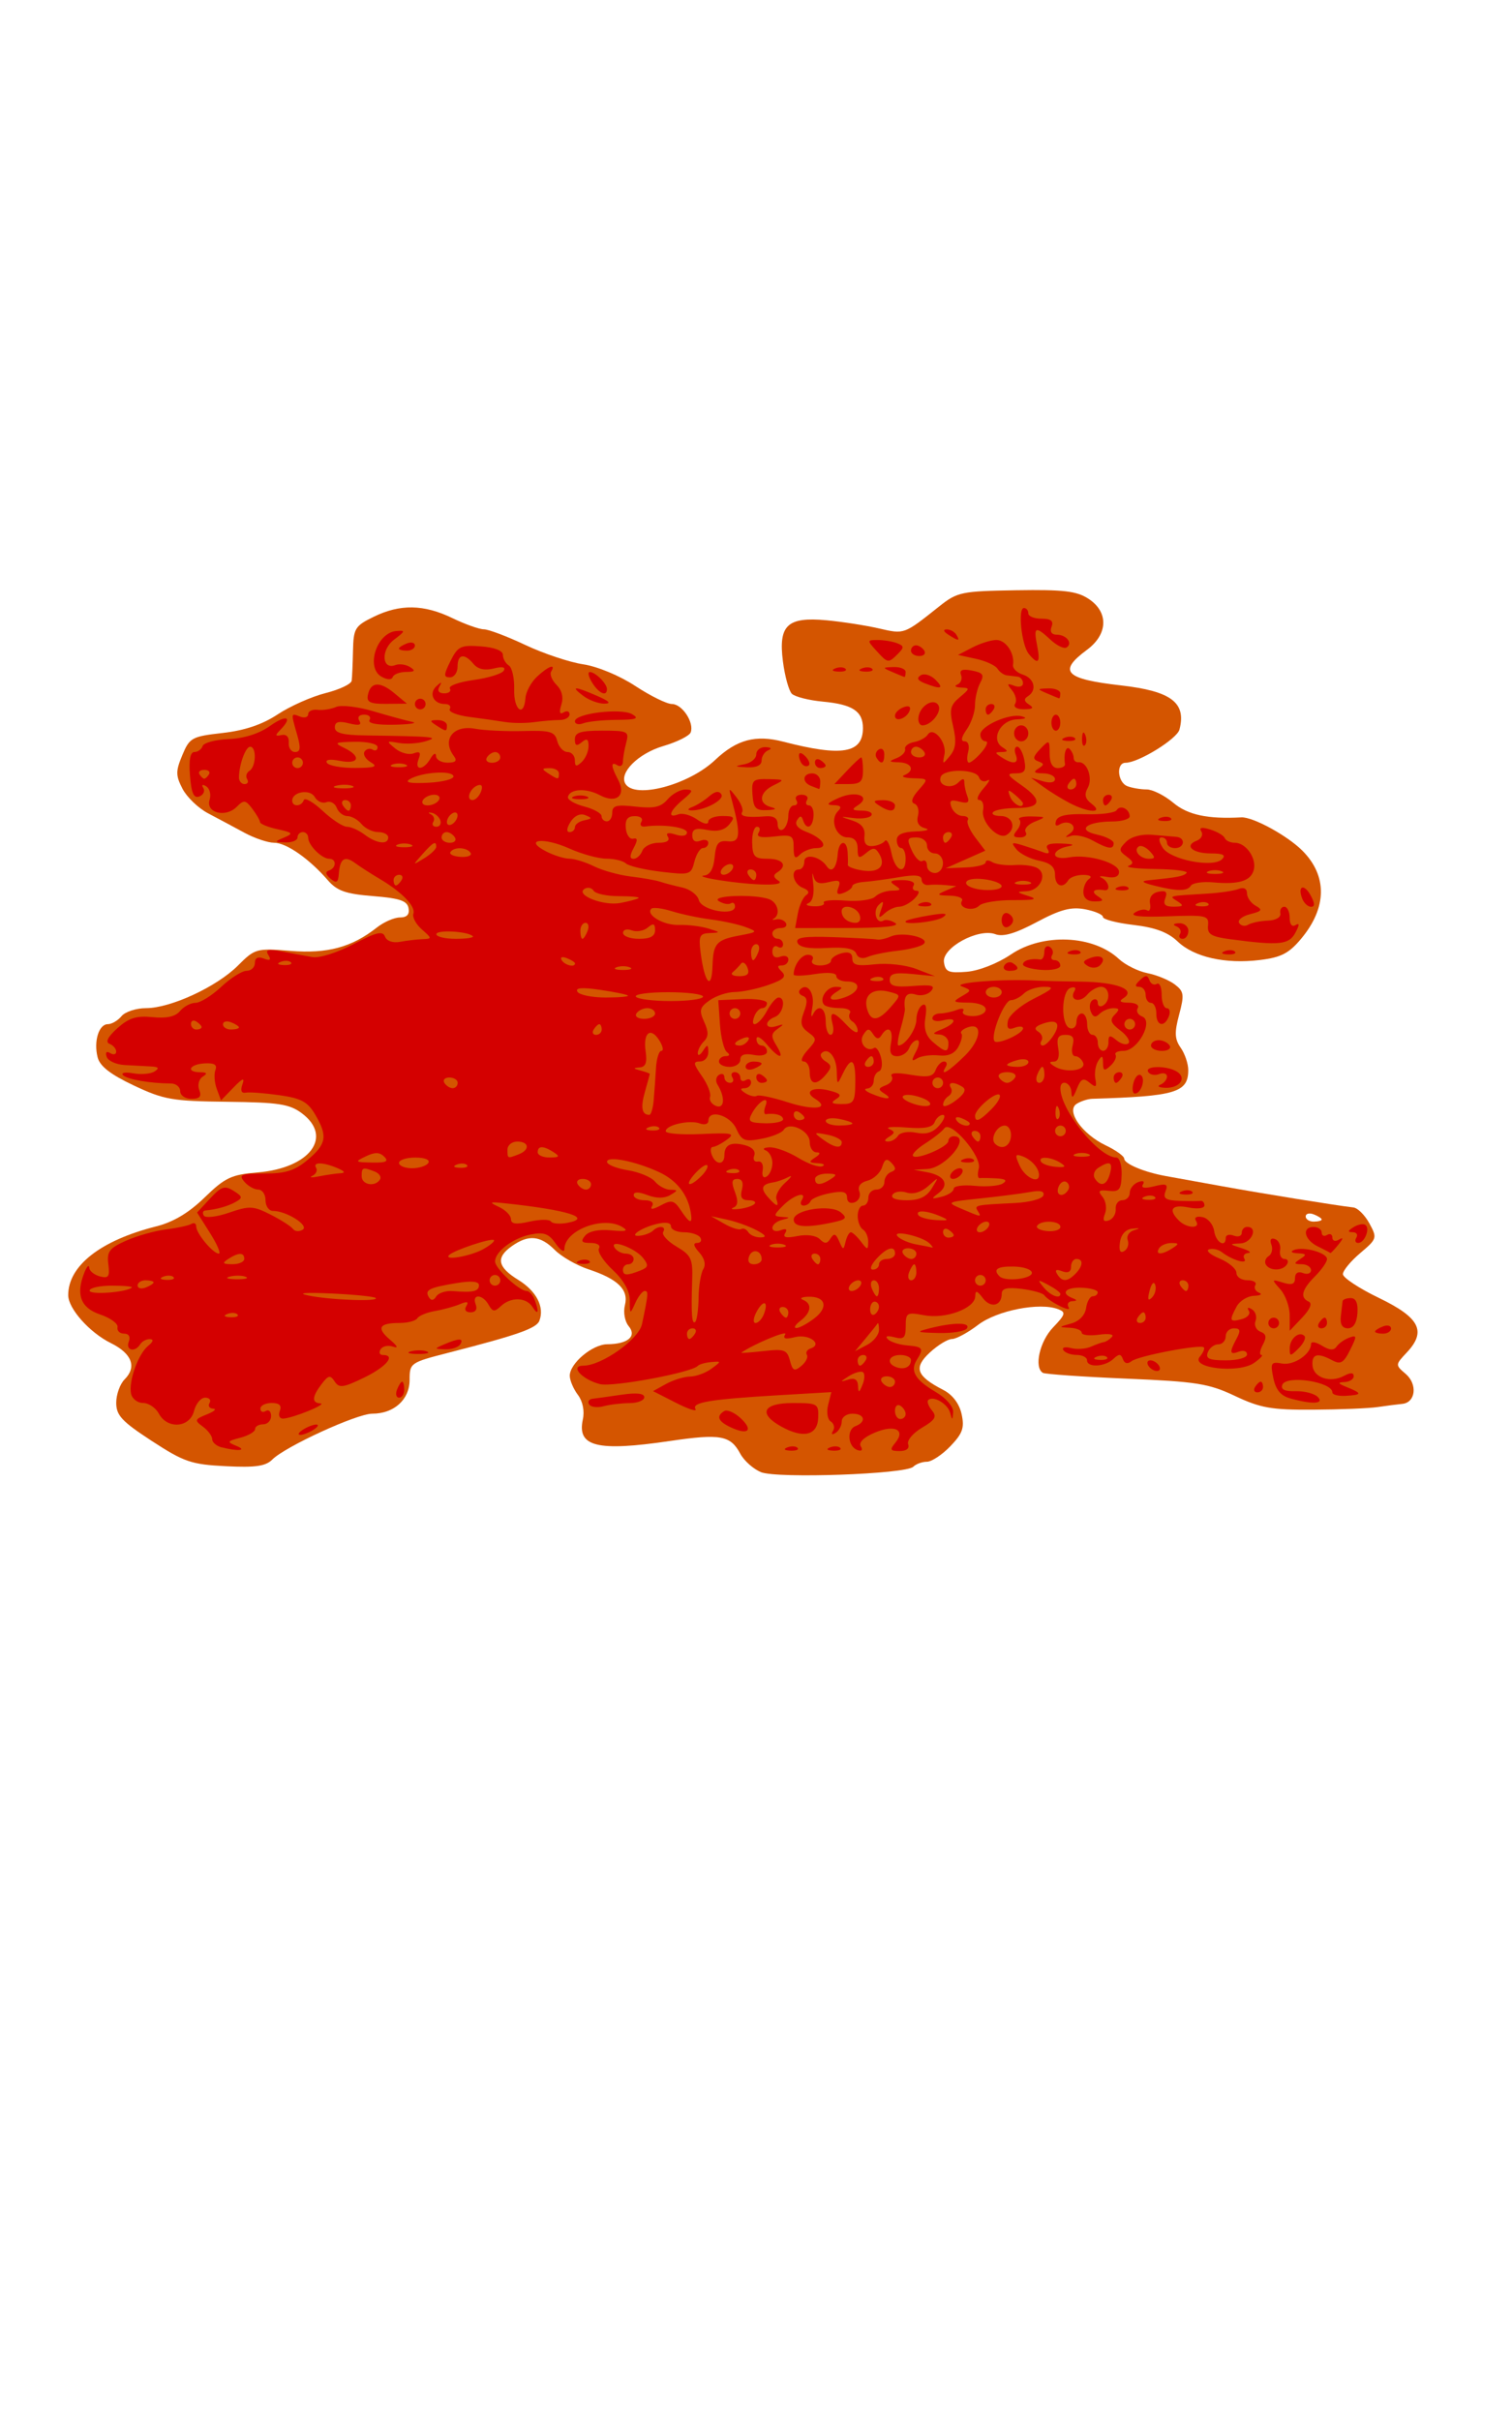 <?xml version="1.0" encoding="UTF-8" standalone="no"?>
<!-- Created with Inkscape (http://www.inkscape.org/) -->

<svg
   xmlns:dc="http://purl.org/dc/elements/1.1/"
   xmlns:cc="http://creativecommons.org/ns#"
   xmlns:rdf="http://www.w3.org/1999/02/22-rdf-syntax-ns#"
   xmlns:svg="http://www.w3.org/2000/svg"
   xmlns="http://www.w3.org/2000/svg"
   xmlns:sodipodi="http://sodipodi.sourceforge.net/DTD/sodipodi-0.dtd"
   xmlns:inkscape="http://www.inkscape.org/namespaces/inkscape"
   width="75mm"
   height="120mm"
   viewBox="0 0 75 120"
   version="1.1"
   id="svg8"
   inkscape:version="0.92.4 (5da689c313, 2019-01-14)"
   sodipodi:docname="cloud2.svg">
  <defs
     id="defs2" />
  <sodipodi:namedview
     id="base"
     pagecolor="#ffffff"
     bordercolor="#666666"
     borderopacity="1.0"
     inkscape:pageopacity="0.0"
     inkscape:pageshadow="2"
     inkscape:zoom="1.4"
     inkscape:cx="46.002063"
     inkscape:cy="264.97551"
     inkscape:document-units="mm"
     inkscape:current-layer="layer1"
     showgrid="false"
     units="mm"
     inkscape:window-width="1280"
     inkscape:window-height="972"
     inkscape:window-x="-8"
     inkscape:window-y="-8"
     inkscape:window-maximized="1" />
  <g
     inkscape:label="Calque 1"
     inkscape:groupmode="layer"
     id="layer1"
     transform="translate(0,-177)">
    <g
       transform="translate(56.507,136.071)"
       id="g4606">
      <path
         style="fill:#d45500;stroke-width:0.265"
         d="m -18.754,113.929 c -0.378,-0.149 -0.844,-0.563 -1.035,-0.919 -0.485,-0.906 -0.986,-0.996 -3.492,-0.626 -3.607,0.532 -4.612,0.283 -4.315,-1.07 0.092,-0.417 -0.005,-0.898 -0.244,-1.215 -0.218,-0.288 -0.4,-0.712 -0.405,-0.941 -0.012,-0.613 1.117,-1.567 1.861,-1.572 1.02,-0.006 1.479,-0.395 1.061,-0.898 -0.193,-0.232 -0.274,-0.688 -0.186,-1.041 0.193,-0.768 -0.343,-1.293 -1.818,-1.781 -0.582,-0.193 -1.331,-0.624 -1.664,-0.959 -0.709,-0.712 -1.299,-0.767 -2.113,-0.196 -0.82,0.575 -0.735,1.042 0.308,1.686 0.901,0.557 1.305,1.342 1.043,2.026 -0.144,0.376 -1.088,0.707 -4.518,1.586 -1.883,0.483 -1.918,0.508 -1.918,1.344 0,0.977 -0.773,1.676 -1.852,1.676 -0.765,0 -4.308,1.625 -4.957,2.273 -0.333,0.333 -0.839,0.405 -2.315,0.331 -1.705,-0.086 -2.062,-0.208 -3.659,-1.248 -1.49,-0.971 -1.77,-1.27 -1.77,-1.897 0,-0.409 0.187,-0.931 0.416,-1.16 0.615,-0.615 0.363,-1.283 -0.682,-1.799 -1.056,-0.522 -2.113,-1.709 -2.115,-2.374 -0.004,-1.459 1.605,-2.719 4.362,-3.413 0.854,-0.215 1.62,-0.672 2.403,-1.434 1.014,-0.986 1.325,-1.133 2.627,-1.241 2.601,-0.216 3.76,-1.767 2.194,-2.936 -0.611,-0.457 -1.151,-0.539 -3.704,-0.568 -2.716,-0.031 -3.138,-0.104 -4.628,-0.808 -1.164,-0.55 -1.685,-0.956 -1.797,-1.401 -0.2,-0.798 0.062,-1.64 0.511,-1.64 0.191,0 0.495,-0.179 0.676,-0.397 0.181,-0.218 0.728,-0.397 1.215,-0.397 1.218,0 3.508,-1.06 4.557,-2.109 0.848,-0.848 0.918,-0.867 2.61,-0.731 1.834,0.147 3.037,-0.178 4.282,-1.157 0.349,-0.275 0.866,-0.5 1.148,-0.5 0.346,0 0.484,-0.151 0.425,-0.463 -0.069,-0.365 -0.442,-0.491 -1.763,-0.596 -1.361,-0.108 -1.782,-0.257 -2.247,-0.794 -0.918,-1.059 -2.054,-1.851 -2.657,-1.851 -0.308,-2.3e-4 -0.976,-0.226 -1.486,-0.503 -0.509,-0.276 -1.318,-0.709 -1.798,-0.961 -0.479,-0.253 -1.047,-0.799 -1.262,-1.214 -0.341,-0.66 -0.342,-0.869 -0.008,-1.669 0.361,-0.864 0.47,-0.924 1.997,-1.097 1.101,-0.125 1.97,-0.418 2.732,-0.922 0.614,-0.406 1.683,-0.881 2.374,-1.055 0.691,-0.174 1.275,-0.45 1.297,-0.615 0.022,-0.165 0.052,-0.835 0.066,-1.49 0.024,-1.106 0.098,-1.226 1.028,-1.68 1.308,-0.639 2.483,-0.619 3.901,0.066 0.633,0.306 1.336,0.556 1.563,0.556 0.227,1.1e-4 1.151,0.349 2.052,0.775 0.901,0.426 2.194,0.858 2.873,0.96 0.708,0.106 1.813,0.566 2.589,1.077 0.745,0.49 1.561,0.892 1.814,0.892 0.508,0 1.116,0.923 0.929,1.41 -0.066,0.171 -0.677,0.474 -1.359,0.675 -1.241,0.365 -2.21,1.332 -1.876,1.873 0.472,0.764 3.137,0.057 4.444,-1.179 1.077,-1.018 2.009,-1.268 3.391,-0.91 2.907,0.753 3.945,0.575 3.945,-0.677 0,-0.834 -0.513,-1.172 -1.985,-1.31 -0.698,-0.065 -1.391,-0.241 -1.541,-0.39 -0.149,-0.149 -0.348,-0.87 -0.442,-1.602 -0.231,-1.801 0.217,-2.223 2.165,-2.042 0.773,0.072 1.942,0.254 2.597,0.404 1.274,0.292 1.224,0.311 2.999,-1.099 0.892,-0.708 1.093,-0.75 3.81,-0.794 2.354,-0.037 2.998,0.038 3.586,0.423 1.006,0.658 0.973,1.756 -0.077,2.532 -1.455,1.075 -1.099,1.446 1.694,1.764 2.488,0.284 3.244,0.855 2.895,2.189 -0.122,0.468 -2.036,1.647 -2.671,1.646 -0.48,-0.001 -0.406,0.972 0.088,1.162 0.23,0.088 0.659,0.161 0.954,0.161 0.295,0 0.889,0.298 1.322,0.661 0.717,0.603 1.706,0.815 3.377,0.724 0.567,-0.031 2.276,0.9 3.023,1.647 1.25,1.25 1.229,2.831 -0.057,4.371 -0.607,0.727 -0.995,0.927 -2.049,1.055 -1.719,0.209 -3.263,-0.14 -4.083,-0.924 -0.472,-0.451 -1.107,-0.688 -2.183,-0.815 -0.834,-0.098 -1.517,-0.276 -1.517,-0.394 0,-0.119 -0.4,-0.291 -0.889,-0.383 -0.693,-0.13 -1.221,0.01 -2.394,0.636 -1.061,0.566 -1.666,0.743 -2.053,0.6 -0.846,-0.313 -2.652,0.67 -2.55,1.388 0.069,0.481 0.23,0.549 1.127,0.476 0.607,-0.049 1.53,-0.411 2.196,-0.86 1.585,-1.07 4.077,-0.965 5.354,0.224 0.317,0.296 0.954,0.612 1.414,0.703 0.46,0.091 1.07,0.342 1.354,0.557 0.462,0.349 0.485,0.51 0.221,1.5 -0.238,0.892 -0.223,1.214 0.078,1.644 0.206,0.294 0.374,0.791 0.374,1.105 0,1.114 -0.626,1.301 -4.763,1.425 -0.218,0.007 -0.566,0.119 -0.773,0.25 -0.544,0.345 0.266,1.499 1.447,2.062 0.502,0.239 0.913,0.535 0.913,0.658 0,0.253 0.994,0.669 2.057,0.86 0.396,0.071 1.673,0.302 2.837,0.513 2.015,0.365 5.644,0.951 6.473,1.045 0.213,0.024 0.57,0.379 0.794,0.79 0.394,0.724 0.381,0.767 -0.454,1.473 -0.473,0.4 -0.86,0.87 -0.86,1.044 0,0.174 0.804,0.705 1.786,1.179 2.026,0.978 2.372,1.653 1.384,2.705 -0.574,0.611 -0.575,0.618 -0.055,1.063 0.598,0.512 0.494,1.423 -0.17,1.486 -0.238,0.023 -0.789,0.094 -1.226,0.158 -0.437,0.064 -1.875,0.123 -3.197,0.131 -2.062,0.012 -2.611,-0.084 -3.871,-0.68 -1.306,-0.618 -1.904,-0.713 -5.402,-0.861 -2.164,-0.092 -4.023,-0.221 -4.132,-0.287 -0.447,-0.272 -0.158,-1.558 0.505,-2.25 0.619,-0.646 0.65,-0.755 0.253,-0.907 -0.918,-0.352 -3.032,0.062 -3.971,0.779 -0.506,0.386 -1.089,0.701 -1.295,0.701 -0.207,0 -0.702,0.302 -1.1,0.671 -0.815,0.755 -0.667,1.163 0.672,1.855 0.458,0.237 0.791,0.678 0.906,1.197 0.149,0.679 0.052,0.957 -0.557,1.592 -0.406,0.423 -0.929,0.77 -1.164,0.77 -0.235,0 -0.54,0.112 -0.678,0.249 -0.37,0.367 -6.729,0.593 -7.553,0.269 z M 9.053,101.401 c 0,-0.057 -0.179,-0.173 -0.397,-0.256 -0.218,-0.084 -0.397,-0.037 -0.397,0.104 0,0.141 0.179,0.256 0.397,0.256 0.218,0 0.397,-0.047 0.397,-0.104 z"
         id="path332-9"
         inkscape:connector-curvature="0" />
      <path
         style="fill:#d40000;stroke-width:0.265"
         d="m -45.517,112.699 c -0.255,-0.067 -0.463,-0.248 -0.463,-0.403 0,-0.155 -0.208,-0.436 -0.463,-0.624 -0.429,-0.316 -0.414,-0.361 0.198,-0.608 0.364,-0.146 0.506,-0.274 0.315,-0.283 -0.19,-0.009 -0.273,-0.136 -0.183,-0.281 0.09,-0.146 -0.009,-0.265 -0.22,-0.265 -0.211,0 -0.459,0.298 -0.55,0.661 -0.209,0.833 -1.323,0.917 -1.743,0.132 -0.156,-0.291 -0.508,-0.529 -0.784,-0.529 -0.275,0 -0.544,-0.208 -0.597,-0.463 -0.128,-0.618 0.357,-1.972 0.851,-2.373 0.254,-0.206 0.283,-0.325 0.082,-0.331 -0.173,-0.005 -0.389,0.111 -0.479,0.256 -0.259,0.419 -0.735,0.307 -0.566,-0.132 0.093,-0.242 4.23e-4,-0.397 -0.236,-0.397 -0.214,0 -0.359,-0.143 -0.322,-0.318 0.036,-0.175 -0.351,-0.458 -0.86,-0.63 -0.976,-0.329 -1.224,-0.996 -0.778,-2.095 0.118,-0.291 0.222,-0.394 0.232,-0.229 0.009,0.165 0.248,0.36 0.53,0.434 0.431,0.113 0.498,0.016 0.42,-0.601 -0.079,-0.628 0.048,-0.798 0.876,-1.168 0.533,-0.238 1.428,-0.491 1.99,-0.561 0.561,-0.07 1.127,-0.193 1.257,-0.273 0.13,-0.08 0.236,-0.021 0.236,0.131 0,0.342 0.835,1.342 1.12,1.342 0.115,0 -0.08,-0.458 -0.434,-1.018 l -0.643,-1.018 0.648,-0.699 c 0.554,-0.597 0.722,-0.652 1.162,-0.377 0.451,0.282 0.464,0.35 0.099,0.553 -0.377,0.211 -0.94,0.369 -1.505,0.422 -0.118,0.011 -0.149,0.126 -0.069,0.255 0.08,0.129 0.644,0.063 1.255,-0.148 1.008,-0.347 1.196,-0.338 2.053,0.096 0.519,0.263 1.02,0.583 1.112,0.711 0.093,0.128 0.31,0.145 0.483,0.038 0.338,-0.209 -0.807,-0.932 -1.476,-0.932 -0.202,0 -0.367,-0.238 -0.367,-0.529 0,-0.291 -0.164,-0.529 -0.364,-0.529 -0.2,0 -0.513,-0.179 -0.694,-0.397 -0.285,-0.344 -0.151,-0.397 1.006,-0.397 1.05,0 1.509,-0.146 2.149,-0.685 0.932,-0.785 0.995,-1.176 0.361,-2.249 -0.37,-0.627 -0.696,-0.801 -1.786,-0.954 -0.733,-0.103 -1.48,-0.159 -1.66,-0.123 -0.208,0.041 -0.266,-0.108 -0.159,-0.41 0.126,-0.357 0.016,-0.318 -0.447,0.16 l -0.614,0.634 -0.21,-0.568 c -0.116,-0.312 -0.146,-0.734 -0.068,-0.938 0.101,-0.262 -0.055,-0.358 -0.537,-0.33 -0.755,0.044 -0.947,0.434 -0.217,0.44 0.341,0.003 0.373,0.061 0.123,0.22 -0.187,0.119 -0.264,0.414 -0.17,0.657 0.125,0.327 0.024,0.442 -0.388,0.442 -0.308,0 -0.557,-0.17 -0.557,-0.38 0,-0.209 -0.208,-0.381 -0.463,-0.382 -1.022,-0.004 -2.179,-0.205 -2.374,-0.413 -0.113,-0.121 0.114,-0.162 0.505,-0.091 0.391,0.071 0.867,0.029 1.058,-0.092 0.255,-0.162 0.207,-0.228 -0.181,-0.249 -0.291,-0.016 -0.876,-0.047 -1.3,-0.07 -0.424,-0.023 -0.826,-0.207 -0.894,-0.409 -0.075,-0.223 -0.007,-0.295 0.175,-0.183 0.164,0.102 0.299,0.069 0.299,-0.073 0,-0.142 -0.149,-0.316 -0.331,-0.386 -0.219,-0.085 -0.086,-0.347 0.392,-0.777 0.568,-0.509 0.943,-0.627 1.746,-0.546 0.696,0.07 1.13,-0.027 1.36,-0.304 0.185,-0.223 0.531,-0.407 0.768,-0.407 0.237,-8e-4 0.811,-0.358 1.276,-0.794 0.465,-0.436 1.031,-0.793 1.257,-0.793 0.226,0 0.411,-0.175 0.411,-0.389 0,-0.254 0.153,-0.33 0.44,-0.22 0.317,0.122 0.381,0.072 0.227,-0.176 -0.166,-0.269 -0.015,-0.307 0.684,-0.173 0.494,0.095 1.172,0.22 1.507,0.278 0.34,0.059 1.239,-0.224 2.031,-0.641 1.131,-0.595 1.451,-0.672 1.565,-0.376 0.085,0.222 0.387,0.327 0.747,0.26 0.332,-0.062 0.83,-0.121 1.107,-0.132 0.486,-0.019 0.485,-0.035 -0.025,-0.483 -0.291,-0.255 -0.48,-0.604 -0.421,-0.777 0.124,-0.362 -0.563,-1.073 -1.67,-1.729 -0.423,-0.251 -0.972,-0.603 -1.219,-0.784 -0.523,-0.382 -0.752,-0.23 -0.81,0.535 -0.033,0.436 -0.115,0.484 -0.412,0.238 -0.245,-0.203 -0.271,-0.341 -0.077,-0.405 0.376,-0.125 0.384,-0.583 0.01,-0.583 -0.366,0 -1.039,-0.673 -1.039,-1.039 0,-0.156 -0.119,-0.283 -0.265,-0.283 -0.146,0 -0.265,0.119 -0.265,0.265 0,0.146 -0.268,0.256 -0.595,0.246 -0.567,-0.018 -0.57,-0.029 -0.066,-0.242 0.468,-0.198 0.43,-0.245 -0.331,-0.411 -0.473,-0.103 -0.864,-0.262 -0.868,-0.353 -0.005,-0.091 -0.177,-0.388 -0.383,-0.661 -0.337,-0.445 -0.416,-0.454 -0.781,-0.09 -0.547,0.547 -1.54,0.286 -1.338,-0.352 0.083,-0.261 0.008,-0.562 -0.166,-0.67 -0.189,-0.117 -0.247,-0.083 -0.145,0.082 0.094,0.153 0.005,0.342 -0.198,0.42 -0.275,0.106 -0.394,-0.158 -0.463,-1.031 -0.062,-0.774 0.012,-1.173 0.217,-1.173 0.171,0 0.355,-0.133 0.409,-0.296 0.054,-0.163 0.639,-0.319 1.299,-0.346 0.758,-0.032 1.511,-0.271 2.04,-0.648 0.826,-0.588 1.155,-0.46 0.509,0.198 -0.265,0.27 -0.252,0.32 0.066,0.251 0.243,-0.052 0.383,0.094 0.36,0.378 -0.02,0.255 0.12,0.463 0.312,0.463 0.268,0 0.292,-0.2 0.103,-0.858 -0.314,-1.096 -0.317,-1.078 0.151,-0.898 0.218,0.084 0.397,0.029 0.397,-0.121 0,-0.15 0.208,-0.247 0.463,-0.216 0.255,0.032 0.669,-0.032 0.921,-0.142 0.253,-0.11 1.081,-0.014 1.852,0.215 0.767,0.228 1.632,0.464 1.924,0.525 0.291,0.061 -0.103,0.124 -0.876,0.141 -0.876,0.019 -1.343,-0.069 -1.241,-0.234 0.09,-0.146 -0.029,-0.265 -0.265,-0.265 -0.254,0 -0.352,0.123 -0.241,0.303 0.132,0.213 -0.02,0.251 -0.514,0.127 -0.513,-0.129 -0.701,-0.075 -0.701,0.201 0,0.28 0.391,0.383 1.521,0.399 3.422,0.049 3.692,0.076 2.977,0.291 -0.364,0.11 -0.959,0.147 -1.323,0.082 -0.625,-0.111 -0.634,-0.095 -0.173,0.279 0.269,0.218 0.676,0.325 0.906,0.237 0.309,-0.118 0.373,-0.045 0.247,0.283 -0.225,0.587 0.242,0.57 0.586,-0.02 0.15,-0.257 0.273,-0.316 0.278,-0.132 0.004,0.182 0.261,0.331 0.57,0.331 0.405,0 0.493,-0.092 0.314,-0.331 -0.606,-0.811 -0.029,-1.551 1.054,-1.352 0.467,0.086 1.543,0.137 2.391,0.114 1.35,-0.037 1.561,0.026 1.685,0.499 0.078,0.297 0.306,0.541 0.507,0.541 0.201,0 0.366,0.183 0.366,0.407 0,0.32 0.073,0.339 0.34,0.089 0.187,-0.175 0.34,-0.53 0.34,-0.79 0,-0.354 -0.085,-0.402 -0.34,-0.189 -0.253,0.21 -0.34,0.173 -0.34,-0.147 0,-0.34 0.281,-0.429 1.354,-0.429 1.275,0 1.344,0.035 1.194,0.595 -0.088,0.327 -0.161,0.751 -0.163,0.942 -0.002,0.19 -0.123,0.273 -0.268,0.183 -0.344,-0.213 -0.335,0.035 0.025,0.707 0.423,0.79 -0.079,1.214 -0.91,0.769 -0.676,-0.362 -1.49,-0.313 -1.575,0.094 -0.029,0.136 0.335,0.348 0.808,0.471 0.473,0.123 0.86,0.338 0.86,0.48 0,0.141 0.119,0.257 0.265,0.257 0.146,0 0.265,-0.194 0.265,-0.431 0,-0.353 0.211,-0.408 1.162,-0.3 0.915,0.103 1.252,0.026 1.585,-0.362 0.232,-0.271 0.632,-0.49 0.888,-0.485 0.4,0.008 0.382,0.079 -0.13,0.505 -0.666,0.556 -0.787,0.939 -0.229,0.725 0.202,-0.077 0.618,0.036 0.926,0.251 0.322,0.226 0.56,0.273 0.56,0.112 0,-0.154 0.312,-0.28 0.694,-0.28 0.604,0 0.649,0.055 0.346,0.42 -0.234,0.282 -0.592,0.371 -1.091,0.271 -0.563,-0.113 -0.742,-0.047 -0.742,0.27 0,0.263 0.147,0.362 0.397,0.266 0.218,-0.084 0.397,-0.037 0.397,0.104 0,0.141 -0.117,0.256 -0.26,0.256 -0.143,0 -0.336,0.304 -0.429,0.676 -0.164,0.654 -0.22,0.67 -1.659,0.499 -0.819,-0.098 -1.602,-0.283 -1.74,-0.412 -0.138,-0.129 -0.572,-0.234 -0.963,-0.234 -0.392,0 -1.22,-0.227 -1.84,-0.505 -1.289,-0.577 -2.305,-0.454 -1.159,0.141 0.386,0.2 0.909,0.364 1.161,0.364 0.252,0 0.804,0.171 1.227,0.38 0.423,0.209 1.245,0.436 1.827,0.505 0.582,0.069 1.237,0.186 1.455,0.259 0.218,0.074 0.71,0.202 1.093,0.286 0.383,0.083 0.752,0.364 0.82,0.624 0.136,0.52 1.792,0.812 1.792,0.315 0,-0.156 -0.095,-0.226 -0.211,-0.154 -0.116,0.072 -0.384,0.021 -0.595,-0.113 -0.441,-0.279 1.802,-0.36 2.505,-0.091 0.432,0.166 0.57,0.769 0.22,0.965 -0.109,0.061 -0.053,0.076 0.124,0.034 0.177,-0.043 0.393,0.036 0.479,0.176 0.086,0.139 -0.029,0.253 -0.256,0.253 -0.227,0 -0.412,0.119 -0.412,0.265 0,0.146 0.119,0.265 0.265,0.265 0.146,0 0.265,0.126 0.265,0.28 0,0.154 -0.119,0.207 -0.265,0.117 -0.146,-0.09 -0.265,0.018 -0.265,0.241 0,0.251 0.151,0.346 0.397,0.252 0.218,-0.084 0.397,-0.021 0.397,0.141 0,0.161 -0.143,0.293 -0.318,0.293 -0.245,0 -0.246,0.072 -0.004,0.313 0.241,0.241 0.087,0.392 -0.675,0.657 -0.543,0.189 -1.289,0.346 -1.657,0.348 -0.368,0.002 -0.929,0.186 -1.247,0.409 -0.499,0.35 -0.537,0.496 -0.278,1.066 0.227,0.498 0.224,0.737 -0.009,0.971 -0.171,0.171 -0.308,0.435 -0.306,0.588 0.002,0.153 0.119,0.099 0.261,-0.119 0.219,-0.339 0.257,-0.33 0.261,0.066 0.002,0.255 -0.183,0.463 -0.411,0.463 -0.354,0 -0.34,0.107 0.095,0.728 0.28,0.4 0.462,0.862 0.404,1.026 -0.058,0.164 0.076,0.368 0.299,0.454 0.421,0.162 0.46,-0.437 0.068,-1.064 -0.107,-0.172 -0.074,-0.387 0.074,-0.479 0.148,-0.091 0.269,-0.04 0.269,0.114 0,0.154 0.126,0.28 0.28,0.28 0.154,0 0.207,-0.119 0.117,-0.265 -0.09,-0.146 -0.037,-0.265 0.117,-0.265 0.154,0 0.28,0.126 0.28,0.28 0,0.154 0.119,0.207 0.265,0.117 0.146,-0.09 0.265,-0.037 0.265,0.117 0,0.154 -0.149,0.282 -0.331,0.284 -0.227,0.003 -0.21,0.08 0.054,0.247 0.211,0.134 0.467,0.192 0.568,0.129 0.101,-0.063 0.793,0.083 1.537,0.323 1.302,0.421 2.135,0.313 1.347,-0.175 -0.574,-0.355 -0.124,-0.618 0.701,-0.41 0.568,0.143 0.643,0.235 0.343,0.425 -0.292,0.184 -0.225,0.243 0.278,0.246 0.594,0.003 0.663,-0.105 0.674,-1.054 0.015,-1.189 -0.191,-1.343 -0.616,-0.462 -0.284,0.588 -0.287,0.586 -0.305,-0.117 -0.018,-0.718 -0.435,-1.208 -0.755,-0.888 -0.095,0.095 -0.006,0.277 0.199,0.403 0.308,0.19 0.313,0.302 0.026,0.647 -0.473,0.57 -0.81,0.523 -0.81,-0.112 0,-0.291 -0.138,-0.529 -0.306,-0.529 -0.169,0 -0.082,-0.247 0.195,-0.553 0.476,-0.526 0.477,-0.57 0.035,-0.893 -0.371,-0.271 -0.413,-0.478 -0.208,-1.017 0.185,-0.486 0.168,-0.709 -0.06,-0.79 -0.175,-0.062 -0.236,-0.201 -0.137,-0.309 0.355,-0.383 0.745,0.168 0.612,0.866 -0.074,0.391 -0.065,0.563 0.021,0.381 0.264,-0.56 0.641,-0.366 0.641,0.331 0,0.364 0.108,0.661 0.24,0.661 0.132,0 0.178,-0.238 0.101,-0.529 -0.179,-0.685 0.036,-0.67 0.707,0.05 0.297,0.318 0.539,0.445 0.539,0.28 0,-0.164 -0.121,-0.374 -0.269,-0.465 -0.148,-0.091 -0.2,-0.277 -0.117,-0.412 0.084,-0.135 -0.133,-0.246 -0.481,-0.246 -0.348,0 -0.704,-0.071 -0.791,-0.158 -0.278,-0.278 0.111,-0.9 0.561,-0.896 0.371,0.003 0.377,0.04 0.045,0.25 -0.555,0.351 -0.25,0.52 0.455,0.253 0.738,-0.279 0.78,-0.771 0.066,-0.771 -0.291,0 -0.529,-0.12 -0.529,-0.268 0,-0.164 -0.409,-0.202 -1.058,-0.099 -0.582,0.093 -1.058,0.104 -1.058,0.025 0,-0.461 0.374,-0.982 0.705,-0.982 0.211,0 0.311,0.119 0.221,0.265 -0.09,0.146 0.082,0.265 0.381,0.265 0.3,0 0.545,-0.105 0.545,-0.234 0,-0.129 0.238,-0.296 0.529,-0.372 0.36,-0.094 0.529,-0.008 0.529,0.268 0,0.322 0.235,0.38 1.124,0.281 0.627,-0.07 1.534,0.033 2.051,0.233 l 0.926,0.358 -1.124,-0.11 c -0.874,-0.085 -1.124,-0.021 -1.124,0.289 0,0.309 0.263,0.377 1.168,0.305 0.923,-0.073 1.109,-0.022 0.889,0.244 -0.154,0.185 -0.501,0.267 -0.771,0.181 -0.441,-0.14 -0.612,0.087 -0.533,0.71 0.012,0.093 -0.085,0.539 -0.215,0.992 -0.13,0.453 -0.176,0.824 -0.103,0.824 0.332,0 0.889,-0.807 0.889,-1.288 0,-0.293 0.128,-0.612 0.285,-0.709 0.188,-0.116 0.243,0.091 0.161,0.611 -0.088,0.557 0.023,0.914 0.38,1.219 0.623,0.534 0.762,0.54 0.762,0.034 0,-0.218 -0.208,-0.404 -0.463,-0.414 -0.355,-0.013 -0.324,-0.073 0.132,-0.256 0.737,-0.296 0.788,-0.633 0.066,-0.444 -0.291,0.076 -0.529,0.03 -0.529,-0.101 0,-0.132 0.169,-0.24 0.375,-0.24 0.206,0 0.583,-0.08 0.837,-0.177 0.257,-0.099 0.395,-0.069 0.311,0.066 -0.083,0.134 0.136,0.243 0.486,0.243 0.35,0 0.636,-0.149 0.636,-0.331 0,-0.195 -0.353,-0.334 -0.86,-0.339 -0.77,-0.007 -0.806,-0.039 -0.342,-0.308 0.514,-0.298 0.514,-0.302 0,-0.503 -0.462,-0.181 2.091,-0.374 3.716,-0.282 0.291,0.017 1.3,0.04 2.242,0.053 1.773,0.024 2.73,0.404 2.07,0.822 -0.237,0.15 -0.154,0.219 0.268,0.222 0.342,0.002 0.538,0.121 0.446,0.271 -0.091,0.147 0.009,0.333 0.22,0.414 0.581,0.223 -0.214,1.701 -0.915,1.701 -0.289,0 -0.471,0.089 -0.405,0.198 0.066,0.109 -0.046,0.352 -0.249,0.54 -0.305,0.282 -0.37,0.259 -0.373,-0.132 -0.003,-0.381 -0.05,-0.401 -0.241,-0.099 -0.13,0.206 -0.193,0.603 -0.139,0.883 0.081,0.418 0.029,0.452 -0.286,0.191 -0.312,-0.259 -0.43,-0.202 -0.634,0.307 -0.184,0.459 -0.255,0.502 -0.267,0.162 -0.018,-0.483 -0.546,-0.667 -0.546,-0.19 0,1.074 1.905,3.431 2.774,3.431 0.16,0 0.278,0.387 0.263,0.86 -0.023,0.736 -0.116,0.85 -0.641,0.791 -0.496,-0.056 -0.555,0.001 -0.309,0.297 0.167,0.202 0.224,0.576 0.125,0.833 -0.128,0.333 -0.072,0.429 0.194,0.336 0.205,-0.072 0.356,-0.326 0.336,-0.565 -0.02,-0.239 0.129,-0.435 0.331,-0.435 0.202,0 0.367,-0.166 0.367,-0.369 0,-0.203 0.185,-0.439 0.411,-0.526 0.244,-0.094 0.342,-0.047 0.242,0.115 -0.109,0.177 0.087,0.208 0.559,0.09 0.606,-0.152 0.699,-0.11 0.56,0.254 -0.133,0.347 0.008,0.443 0.684,0.468 0.468,0.017 0.941,0.017 1.05,0 0.109,-0.017 0.198,0.085 0.198,0.227 0,0.146 -0.346,0.189 -0.794,0.099 -0.826,-0.165 -1.022,0.102 -0.476,0.648 0.397,0.397 1.1,0.42 0.857,0.028 -0.111,-0.18 0.008,-0.254 0.315,-0.196 0.272,0.052 0.532,0.361 0.579,0.687 0.081,0.571 0.577,0.86 0.577,0.336 0,-0.141 0.179,-0.188 0.397,-0.104 0.218,0.084 0.397,0.021 0.397,-0.141 0,-0.161 0.119,-0.293 0.265,-0.293 0.56,0 0.24,0.795 -0.331,0.82 -0.571,0.025 -0.568,0.035 0.066,0.238 0.364,0.117 0.506,0.224 0.315,0.238 -0.19,0.015 -0.274,0.144 -0.185,0.288 0.183,0.296 -0.607,0.064 -1.114,-0.328 -0.177,-0.137 -0.465,-0.201 -0.641,-0.142 -0.175,0.059 0.059,0.263 0.52,0.454 0.462,0.191 0.839,0.512 0.839,0.712 0,0.201 0.245,0.365 0.545,0.365 0.3,0 0.477,0.109 0.395,0.242 -0.082,0.133 1.3e-5,0.302 0.183,0.376 0.183,0.074 0.069,0.143 -0.254,0.155 -0.322,0.011 -0.709,0.251 -0.86,0.533 -0.379,0.709 -0.35,0.781 0.252,0.624 0.289,-0.076 0.45,-0.262 0.356,-0.413 -0.102,-0.165 -0.041,-0.196 0.153,-0.075 0.178,0.11 0.258,0.371 0.178,0.58 -0.08,0.209 0.029,0.447 0.242,0.529 0.293,0.112 0.322,0.272 0.119,0.651 -0.148,0.277 -0.179,0.503 -0.069,0.503 0.11,0 -0.053,0.178 -0.364,0.395 -0.764,0.535 -3.165,0.263 -2.693,-0.305 0.168,-0.202 0.258,-0.412 0.201,-0.466 -0.173,-0.166 -3.257,0.423 -3.584,0.684 -0.196,0.156 -0.35,0.121 -0.43,-0.098 -0.1,-0.274 -0.195,-0.276 -0.476,-0.011 -0.419,0.395 -1.303,0.44 -1.303,0.066 0,-0.146 -0.231,-0.265 -0.514,-0.265 -0.282,0 -0.58,-0.108 -0.662,-0.24 -0.082,-0.132 0.088,-0.178 0.377,-0.102 0.289,0.076 0.736,0.045 0.993,-0.068 0.257,-0.113 0.546,-0.216 0.643,-0.228 0.097,-0.013 0.276,-0.127 0.397,-0.255 0.125,-0.132 -0.151,-0.18 -0.639,-0.112 -0.473,0.066 -0.86,0.022 -0.86,-0.099 0,-0.12 -0.268,-0.231 -0.595,-0.245 -0.565,-0.025 -0.561,-0.036 0.066,-0.209 0.406,-0.112 0.694,-0.408 0.746,-0.767 0.046,-0.321 0.195,-0.584 0.331,-0.584 0.135,0 0.246,-0.089 0.246,-0.198 -2.65e-4,-0.109 -0.358,-0.211 -0.794,-0.227 -0.802,-0.029 -1.07,0.269 -0.462,0.514 0.254,0.103 0.251,0.138 -0.016,0.154 -0.19,0.011 -0.267,0.149 -0.171,0.305 0.184,0.297 -0.965,-0.276 -1.212,-0.605 -0.078,-0.104 -0.584,-0.244 -1.124,-0.311 -0.713,-0.088 -0.982,-0.023 -0.982,0.239 0,0.609 -0.544,0.738 -0.935,0.221 -0.292,-0.385 -0.373,-0.405 -0.379,-0.091 -0.013,0.6 -1.468,1.14 -2.533,0.94 -0.857,-0.161 -0.915,-0.127 -0.915,0.533 0,0.59 -0.092,0.68 -0.567,0.556 -0.353,-0.092 -0.474,-0.055 -0.319,0.1 0.137,0.137 0.57,0.275 0.964,0.307 0.776,0.064 0.83,0.147 0.472,0.714 -0.346,0.547 -0.086,0.991 0.929,1.59 0.528,0.311 0.89,0.728 0.872,1.004 -0.027,0.412 -0.045,0.416 -0.147,0.032 -0.119,-0.448 -0.848,-0.871 -1.088,-0.63 -0.073,0.073 0.01,0.303 0.184,0.513 0.257,0.309 0.164,0.47 -0.497,0.86 -0.447,0.264 -0.754,0.631 -0.683,0.817 0.079,0.206 -0.085,0.337 -0.424,0.337 -0.469,0 -0.501,-0.062 -0.215,-0.408 0.535,-0.645 -0.03,-0.924 -1.02,-0.504 -0.542,0.23 -0.807,0.489 -0.691,0.677 0.113,0.182 0.05,0.258 -0.157,0.189 -0.483,-0.161 -0.558,-1.015 -0.105,-1.189 0.556,-0.213 0.456,-0.617 -0.153,-0.617 -0.291,0 -0.529,0.172 -0.529,0.381 0,0.21 -0.137,0.466 -0.305,0.57 -0.182,0.113 -0.234,0.073 -0.128,-0.098 0.098,-0.158 0.047,-0.368 -0.113,-0.467 -0.16,-0.099 -0.219,-0.465 -0.13,-0.818 l 0.16,-0.638 -2.586,0.152 c -3.416,0.201 -4.357,0.356 -4.153,0.686 0.092,0.149 -0.344,0.01 -0.968,-0.308 l -1.135,-0.579 0.645,-0.357 c 0.354,-0.196 0.89,-0.361 1.189,-0.366 0.3,-0.005 0.776,-0.179 1.058,-0.387 0.506,-0.372 0.506,-0.377 -0.016,-0.331 -0.291,0.026 -0.589,0.111 -0.661,0.19 -0.307,0.333 -4.218,1.061 -4.848,0.903 -0.889,-0.223 -1.516,-0.914 -0.83,-0.914 0.91,0 2.754,-1.304 2.913,-2.06 0.318,-1.512 0.328,-1.644 0.135,-1.644 -0.11,0 -0.32,0.268 -0.468,0.595 -0.262,0.58 -0.269,0.577 -0.272,-0.128 -0.002,-0.47 -0.3,-1 -0.85,-1.514 -0.466,-0.435 -0.771,-0.914 -0.679,-1.063 0.095,-0.154 -0.081,-0.272 -0.409,-0.272 -0.457,0 -0.515,-0.075 -0.278,-0.36 0.186,-0.224 0.674,-0.324 1.289,-0.265 0.743,0.071 0.881,0.03 0.554,-0.167 -0.948,-0.57 -2.871,0.165 -2.871,1.097 0,0.188 -0.194,0.066 -0.43,-0.272 -0.347,-0.496 -0.587,-0.583 -1.239,-0.453 -0.88,0.176 -1.77,0.849 -1.77,1.339 0,0.343 1.195,1.462 1.561,1.462 0.129,0 0.307,0.188 0.395,0.419 0.239,0.623 0.187,0.826 -0.097,0.378 -0.311,-0.491 -1.077,-0.513 -1.571,-0.045 -0.313,0.297 -0.411,0.286 -0.608,-0.066 -0.299,-0.534 -0.846,-0.554 -0.642,-0.024 0.094,0.246 -0.001,0.397 -0.252,0.397 -0.241,0 -0.327,-0.125 -0.213,-0.31 0.135,-0.219 0.044,-0.247 -0.315,-0.095 -0.279,0.118 -0.835,0.271 -1.237,0.34 -0.402,0.069 -0.796,0.231 -0.876,0.359 -0.08,0.129 -0.475,0.234 -0.879,0.234 -1.021,0 -1.163,0.246 -0.48,0.827 0.383,0.326 0.434,0.445 0.148,0.346 -0.24,-0.083 -0.515,-0.024 -0.611,0.132 -0.096,0.155 -0.049,0.283 0.106,0.283 0.666,0 0.187,0.581 -0.924,1.121 -1.038,0.504 -1.24,0.531 -1.46,0.195 -0.219,-0.334 -0.313,-0.316 -0.648,0.123 -0.479,0.628 -0.498,0.935 -0.061,0.962 0.371,0.023 -1.34,0.722 -1.844,0.753 -0.181,0.011 -0.256,-0.154 -0.17,-0.377 0.106,-0.275 -0.018,-0.397 -0.405,-0.397 -0.307,0 -0.557,0.126 -0.557,0.28 0,0.154 0.119,0.207 0.265,0.117 0.146,-0.09 0.265,0.022 0.265,0.249 0,0.227 -0.179,0.412 -0.397,0.412 -0.218,0 -0.397,0.106 -0.397,0.236 0,0.13 -0.327,0.322 -0.728,0.427 -0.669,0.176 -0.685,0.209 -0.198,0.407 0.565,0.23 0.068,0.278 -0.728,0.07 z m 33.933,-1.654 c 0,-0.137 -0.119,-0.323 -0.265,-0.412 -0.146,-0.09 -0.265,0.022 -0.265,0.249 0,0.227 0.119,0.412 0.265,0.412 0.146,0 0.265,-0.112 0.265,-0.249 z m -2.142,-2.085 c -0.121,-0.047 -0.432,0.052 -0.692,0.218 -0.435,0.279 -0.436,0.292 -0.01,0.159 0.314,-0.098 0.469,0.003 0.482,0.311 0.015,0.376 0.055,0.363 0.229,-0.074 0.116,-0.291 0.112,-0.567 -0.009,-0.614 z m 1.613,0.482 c 0,-0.146 -0.186,-0.265 -0.412,-0.265 -0.227,0 -0.339,0.119 -0.249,0.265 0.09,0.146 0.276,0.265 0.412,0.265 0.137,0 0.249,-0.119 0.249,-0.265 z m -4.37,-1.33 c -0.072,-0.117 0.01,-0.259 0.182,-0.316 0.632,-0.211 -0.078,-0.736 -0.762,-0.565 -0.487,0.122 -0.629,0.083 -0.494,-0.137 0.142,-0.23 -1.568,0.484 -2.176,0.908 -0.044,0.03 0.445,-0.004 1.086,-0.076 1.043,-0.118 1.181,-0.068 1.323,0.471 0.133,0.508 0.221,0.55 0.565,0.265 0.224,-0.186 0.348,-0.433 0.276,-0.55 z m 5.164,0.256 c 0,-0.137 -0.238,-0.249 -0.529,-0.249 -0.584,0 -0.721,0.416 -0.198,0.604 0.4,0.144 0.728,-0.016 0.728,-0.355 z m -2.249,0.016 c 0.09,-0.146 0.037,-0.265 -0.117,-0.265 -0.154,0 -0.28,0.119 -0.28,0.265 0,0.146 0.052,0.265 0.117,0.265 0.064,0 0.19,-0.119 0.28,-0.265 z m 11.967,-0.16 c -0.088,-0.088 -0.316,-0.097 -0.507,-0.021 -0.211,0.085 -0.148,0.147 0.16,0.16 0.279,0.011 0.435,-0.051 0.347,-0.139 z m 6.951,-0.133 c 0,-0.161 -0.179,-0.224 -0.397,-0.141 -0.468,0.18 -0.493,0.05 -0.123,-0.642 0.216,-0.403 0.187,-0.512 -0.132,-0.512 -0.223,0 -0.406,0.179 -0.406,0.397 0,0.218 -0.166,0.397 -0.369,0.397 -0.203,0 -0.437,0.179 -0.521,0.397 -0.12,0.312 0.073,0.397 0.898,0.397 0.591,0 1.05,-0.128 1.05,-0.293 z m -18.256,-1.216 c 0,-0.237 -0.031,-0.382 -0.069,-0.321 -0.038,0.061 -0.306,0.395 -0.595,0.744 l -0.526,0.634 0.595,-0.312 c 0.327,-0.172 0.595,-0.507 0.595,-0.744 z m -9.128,0.186 c 0.09,-0.146 0.037,-0.265 -0.117,-0.265 -0.154,0 -0.28,0.119 -0.28,0.265 0,0.146 0.052,0.265 0.117,0.265 0.064,0 0.19,-0.119 0.28,-0.265 z m 5.925,-0.763 c 0.717,-0.551 0.554,-1.099 -0.318,-1.068 -0.319,0.011 -0.431,0.081 -0.249,0.154 0.467,0.188 0.41,0.632 -0.132,1.044 -0.255,0.193 -0.344,0.353 -0.198,0.354 0.146,0.001 0.55,-0.217 0.898,-0.484 z m -5.746,-1.029 c 0.008,-0.58 0.114,-1.215 0.235,-1.411 0.137,-0.221 0.059,-0.535 -0.204,-0.826 -0.282,-0.311 -0.316,-0.469 -0.103,-0.469 0.177,0 0.248,-0.119 0.158,-0.265 -0.09,-0.146 -0.454,-0.265 -0.809,-0.265 -0.355,0 -0.646,-0.132 -0.646,-0.293 0,-0.187 -0.263,-0.228 -0.728,-0.114 -0.809,0.2 -1.443,0.671 -0.77,0.573 0.233,-0.034 0.507,-0.145 0.608,-0.246 0.274,-0.274 0.68,-0.223 0.504,0.063 -0.084,0.136 0.214,0.463 0.662,0.728 0.73,0.431 0.81,0.604 0.775,1.671 -0.056,1.685 -0.015,2.227 0.156,2.056 0.082,-0.082 0.155,-0.623 0.163,-1.203 z m 3.238,0.828 c 0.252,-0.657 -0.026,-0.747 -0.363,-0.117 -0.163,0.304 -0.185,0.552 -0.05,0.552 0.135,0 0.321,-0.196 0.412,-0.435 z m 18.94,0.17 c 0,-0.146 -0.052,-0.265 -0.117,-0.265 -0.064,0 -0.19,0.119 -0.28,0.265 -0.09,0.146 -0.037,0.265 0.117,0.265 0.154,0 0.28,-0.119 0.28,-0.265 z m -45.051,-0.16 c -0.088,-0.088 -0.316,-0.097 -0.507,-0.021 -0.211,0.085 -0.148,0.147 0.16,0.16 0.279,0.011 0.435,-0.051 0.347,-0.139 z m 27.324,-0.105 c 0,-0.146 -0.126,-0.265 -0.28,-0.265 -0.154,0 -0.207,0.119 -0.117,0.265 0.09,0.146 0.216,0.265 0.28,0.265 0.064,0 0.117,-0.119 0.117,-0.265 z m 4.498,-0.28 c 0,-0.137 -0.099,-0.249 -0.22,-0.249 -0.121,0 -0.22,0.173 -0.22,0.385 0,0.212 0.099,0.324 0.22,0.249 0.121,-0.075 0.22,-0.248 0.22,-0.385 z m -24.964,-0.43 c -0.071,-0.071 -1.061,-0.171 -2.201,-0.223 -1.308,-0.06 -1.731,-0.023 -1.146,0.099 1.071,0.224 3.537,0.315 3.346,0.125 z m 3.828,-0.342 c 0.995,0.083 1.293,0.016 1.293,-0.293 0,-0.191 -0.377,-0.226 -1.124,-0.102 -1.355,0.224 -1.582,0.341 -1.36,0.701 0.113,0.182 0.235,0.168 0.365,-0.042 0.108,-0.174 0.48,-0.293 0.827,-0.264 z m 34.839,-0.306 c -0.066,-0.198 -0.186,-0.078 -0.28,0.28 -0.115,0.44 -0.081,0.543 0.116,0.347 0.154,-0.154 0.227,-0.436 0.164,-0.627 z m -50.766,0.131 c 0.061,-0.052 -0.386,-0.095 -0.992,-0.095 -0.606,0 -1.102,0.112 -1.102,0.248 0,0.22 1.815,0.088 2.095,-0.153 z m 37.064,0.037 c 0,-0.218 -0.115,-0.397 -0.256,-0.397 -0.141,0 -0.188,0.179 -0.104,0.397 0.084,0.218 0.199,0.397 0.256,0.397 0.057,0 0.104,-0.179 0.104,-0.397 z m 8.996,0.274 c 0,-0.068 -0.268,-0.266 -0.595,-0.44 -0.54,-0.288 -0.561,-0.276 -0.232,0.123 0.338,0.41 0.828,0.597 0.828,0.317 z m -44.979,-0.567 c 0,-0.057 -0.179,-0.104 -0.397,-0.104 -0.218,0 -0.397,0.115 -0.397,0.256 0,0.141 0.179,0.188 0.397,0.104 0.218,-0.084 0.397,-0.199 0.397,-0.256 z m 35.057,0.161 c 0.09,-0.146 0.044,-0.265 -0.101,-0.265 -0.146,0 -0.338,0.119 -0.428,0.265 -0.09,0.146 -0.044,0.265 0.101,0.265 0.146,0 0.338,-0.119 0.428,-0.265 z m 16.272,0 c 0,-0.146 -0.126,-0.265 -0.28,-0.265 -0.154,0 -0.207,0.119 -0.117,0.265 0.09,0.146 0.216,0.265 0.28,0.265 0.064,0 0.117,-0.119 0.117,-0.265 z m -34.131,-0.265 c 0,-0.146 -0.119,-0.265 -0.265,-0.265 -0.146,0 -0.265,0.119 -0.265,0.265 0,0.146 0.119,0.265 0.265,0.265 0.146,0 0.265,-0.119 0.265,-0.265 z m 24.077,0 c 0,-0.146 -0.119,-0.265 -0.265,-0.265 -0.146,0 -0.265,0.119 -0.265,0.265 0,0.146 0.119,0.265 0.265,0.265 0.146,0 0.265,-0.119 0.265,-0.265 z m -40.288,-0.16 c -0.088,-0.088 -0.316,-0.097 -0.507,-0.021 -0.211,0.085 -0.148,0.147 0.16,0.16 0.279,0.011 0.435,-0.051 0.347,-0.139 z m 3.582,-0.014 c -0.179,-0.072 -0.536,-0.077 -0.794,-0.01 -0.257,0.067 -0.111,0.126 0.326,0.132 0.437,0.005 0.647,-0.05 0.468,-0.122 z m 33.266,-0.223 c 0,-0.218 -0.047,-0.397 -0.104,-0.397 -0.057,0 -0.173,0.179 -0.256,0.397 -0.084,0.218 -0.037,0.397 0.104,0.397 0.141,0 0.256,-0.179 0.256,-0.397 z m 5.732,0.027 c -2.65e-4,-0.16 -0.397,-0.301 -0.882,-0.312 -0.838,-0.019 -1.072,0.138 -0.723,0.486 0.275,0.275 1.606,0.13 1.605,-0.175 z m 2.153,0.052 c 0.386,-0.386 0.412,-0.741 0.053,-0.741 -0.146,0 -0.265,0.175 -0.265,0.389 0,0.254 -0.153,0.33 -0.44,0.22 -0.296,-0.114 -0.378,-0.068 -0.249,0.141 0.244,0.394 0.501,0.392 0.901,-0.008 z m -21.57,-0.17 c 0.393,-0.155 0.414,-0.257 0.132,-0.616 -0.394,-0.503 -1.7,-0.976 -1.414,-0.512 0.1,0.161 0.353,0.293 0.562,0.293 0.21,0 0.381,0.119 0.381,0.265 0,0.146 -0.119,0.265 -0.265,0.265 -0.146,0 -0.265,0.119 -0.265,0.265 0,0.3 0.191,0.309 0.867,0.042 z m 11.833,-0.306 c 0,-0.146 0.179,-0.265 0.397,-0.265 0.218,0 0.397,-0.119 0.397,-0.265 0,-0.424 -0.409,-0.307 -0.926,0.265 -0.272,0.3 -0.347,0.529 -0.173,0.529 0.168,0 0.306,-0.119 0.306,-0.265 z m -31.485,-0.265 c 0,-0.332 -0.281,-0.332 -0.794,0 -0.321,0.207 -0.283,0.257 0.198,0.261 0.327,0.002 0.595,-0.115 0.595,-0.261 z m 25.665,0.016 c 0,-0.444 -0.469,-0.553 -0.625,-0.146 -0.092,0.24 8.28e-4,0.395 0.237,0.395 0.214,0 0.389,-0.112 0.389,-0.249 z m 2.91,-0.016 c 0,-0.146 -0.126,-0.265 -0.28,-0.265 -0.154,0 -0.207,0.119 -0.117,0.265 0.09,0.146 0.216,0.265 0.28,0.265 0.064,0 0.117,-0.119 0.117,-0.265 z m -16.712,-0.491 c 0.34,-0.19 0.573,-0.39 0.519,-0.444 -0.119,-0.119 -1.983,0.503 -2.221,0.741 -0.297,0.297 1.063,0.06 1.702,-0.296 z m 21.475,0.227 c 0,-0.146 -0.186,-0.265 -0.412,-0.265 -0.227,0 -0.339,0.119 -0.249,0.265 0.09,0.146 0.276,0.265 0.412,0.265 0.137,0 0.249,-0.119 0.249,-0.265 z m 10.484,-0.672 c -0.075,-0.194 0.066,-0.414 0.313,-0.487 0.325,-0.097 0.303,-0.119 -0.081,-0.08 -0.333,0.034 -0.562,0.284 -0.618,0.676 -0.059,0.417 0.012,0.56 0.216,0.434 0.168,-0.104 0.244,-0.348 0.169,-0.542 z m 2.216,0.407 c 0.342,-0.221 0.335,-0.257 -0.051,-0.261 -0.246,-0.002 -0.521,0.115 -0.611,0.261 -0.207,0.335 0.143,0.335 0.661,0 z m -19.248,-0.175 c -0.182,-0.073 -0.48,-0.073 -0.661,0 -0.182,0.073 -0.033,0.133 0.331,0.133 0.364,0 0.513,-0.06 0.331,-0.133 z m 3.298,-0.619 c 0.082,0 0.308,0.208 0.501,0.463 0.324,0.427 0.352,0.428 0.36,0.016 0.005,-0.246 -0.111,-0.521 -0.256,-0.611 -0.146,-0.09 -0.265,-0.395 -0.265,-0.677 0,-0.282 0.119,-0.514 0.265,-0.514 0.146,0 0.265,-0.179 0.265,-0.397 0,-0.218 0.179,-0.397 0.397,-0.397 0.218,0 0.397,-0.169 0.397,-0.375 0,-0.206 0.149,-0.429 0.331,-0.496 0.25,-0.092 0.256,-0.2 0.026,-0.446 -0.237,-0.253 -0.341,-0.208 -0.472,0.203 -0.092,0.29 -0.417,0.593 -0.722,0.672 -0.354,0.092 -0.5,0.287 -0.405,0.536 0.082,0.215 -0.021,0.456 -0.23,0.537 -0.222,0.085 -0.38,-0.013 -0.38,-0.236 0,-0.289 -0.209,-0.341 -0.86,-0.214 -0.473,0.092 -0.9,0.268 -0.948,0.39 -0.049,0.122 -0.204,0.223 -0.346,0.223 -0.142,0 -0.185,-0.119 -0.095,-0.265 0.292,-0.472 -0.382,-0.28 -0.926,0.265 -0.482,0.482 -0.488,0.532 -0.066,0.56 0.441,0.029 0.441,0.036 0,0.152 -0.255,0.067 -0.463,0.244 -0.463,0.394 0,0.15 0.185,0.203 0.411,0.116 0.266,-0.102 0.345,-0.051 0.223,0.145 -0.132,0.214 0.048,0.256 0.609,0.144 0.47,-0.094 0.925,-0.03 1.11,0.155 0.243,0.243 0.364,0.234 0.531,-0.036 0.169,-0.273 0.263,-0.244 0.427,0.135 0.196,0.453 0.218,0.454 0.321,0.022 0.061,-0.255 0.178,-0.463 0.261,-0.463 z m -2.835,-0.627 c 0,-0.496 1.834,-0.776 2.34,-0.357 0.328,0.272 0.268,0.348 -0.38,0.489 -1.33,0.289 -1.96,0.247 -1.96,-0.133 z m 6.734,1.175 c -0.366,-0.358 -1.911,-0.692 -1.574,-0.34 0.146,0.152 0.562,0.33 0.926,0.395 0.364,0.065 0.715,0.135 0.781,0.155 0.065,0.02 0.006,-0.075 -0.132,-0.21 z m -8.586,-0.654 c -0.364,-0.192 -1.019,-0.427 -1.455,-0.521 l -0.794,-0.171 0.658,0.376 c 0.362,0.207 0.741,0.325 0.842,0.262 0.101,-0.062 0.258,0.008 0.35,0.156 0.091,0.148 0.368,0.264 0.614,0.258 0.319,-0.008 0.258,-0.111 -0.214,-0.36 z m 9.79,0.254 c 0,-0.064 -0.119,-0.19 -0.265,-0.28 -0.146,-0.09 -0.265,-0.037 -0.265,0.117 0,0.154 0.119,0.28 0.265,0.28 0.146,0 0.265,-0.052 0.265,-0.117 z m 1.72,-0.412 c 0.09,-0.146 0.044,-0.265 -0.101,-0.265 -0.146,0 -0.338,0.119 -0.428,0.265 -0.09,0.146 -0.044,0.265 0.101,0.265 0.146,0 0.338,-0.119 0.428,-0.265 z m 3.572,-0.003 c 0,-0.31 -0.97,-0.354 -1.156,-0.053 -0.071,0.115 0.16,0.232 0.514,0.262 0.353,0.029 0.642,-0.065 0.642,-0.208 z m -25.273,-0.27 c 0.069,0.111 0.44,0.141 0.825,0.068 1.266,-0.242 0.008,-0.637 -3.069,-0.965 -0.815,-0.087 -0.855,-0.065 -0.331,0.179 0.327,0.153 0.595,0.426 0.595,0.607 0,0.239 0.253,0.272 0.927,0.119 0.51,-0.115 0.984,-0.118 1.052,-0.008 z m 6.936,-0.455 c -0.148,-0.885 -0.7,-1.587 -1.564,-1.988 -1.176,-0.546 -2.589,-0.827 -2.589,-0.514 0,0.138 0.461,0.325 1.024,0.416 0.563,0.09 1.173,0.343 1.355,0.563 0.182,0.22 0.525,0.403 0.762,0.407 0.39,0.007 0.389,0.032 -0.011,0.266 -0.287,0.168 -0.681,0.167 -1.124,-0.002 -0.442,-0.168 -0.682,-0.169 -0.682,-0.001 0,0.142 0.245,0.258 0.545,0.258 0.329,0 0.473,0.115 0.365,0.291 -0.115,0.185 0.043,0.172 0.434,-0.038 0.536,-0.287 0.661,-0.257 0.99,0.238 0.457,0.688 0.598,0.717 0.496,0.104 z m 12.384,0.2 c -0.678,-0.293 -1.259,-0.325 -1.095,-0.061 0.07,0.113 0.464,0.224 0.876,0.247 0.638,0.036 0.671,0.008 0.22,-0.187 z m 1.852,-0.266 c -0.177,-0.286 -0.121,-0.298 1.84,-0.392 0.721,-0.035 1.357,-0.203 1.414,-0.375 0.07,-0.211 -0.14,-0.267 -0.649,-0.173 -0.414,0.076 -1.527,0.22 -2.473,0.319 -1.69,0.177 -1.706,0.186 -0.926,0.52 0.984,0.422 0.994,0.423 0.794,0.099 z m -11.075,-0.346 c 0.101,-0.101 -0.029,-0.183 -0.289,-0.183 -0.342,0 -0.434,-0.146 -0.333,-0.529 0.089,-0.341 0.008,-0.529 -0.227,-0.529 -0.278,0 -0.307,0.154 -0.121,0.644 0.172,0.451 0.15,0.684 -0.073,0.777 -0.175,0.073 -0.053,0.104 0.271,0.069 0.324,-0.036 0.671,-0.147 0.772,-0.248 z m 1.089,-0.244 c -0.06,-0.179 0.139,-0.545 0.441,-0.814 0.302,-0.269 0.371,-0.393 0.153,-0.277 -0.218,0.116 -0.557,0.235 -0.752,0.265 -0.572,0.086 -0.649,0.296 -0.267,0.727 0.439,0.496 0.568,0.526 0.425,0.099 z m 7.711,-0.534 c 0.361,-0.588 0.359,-0.589 -0.182,-0.108 -0.343,0.305 -0.744,0.424 -1.074,0.32 -0.289,-0.092 -0.602,-0.043 -0.696,0.108 -0.105,0.17 0.167,0.275 0.708,0.275 0.626,0 0.983,-0.171 1.244,-0.595 z m 1.084,0.022 c 0,-0.136 0.469,-0.2 1.043,-0.143 0.574,0.057 1.199,0.006 1.389,-0.115 0.24,-0.152 0.143,-0.23 -0.316,-0.255 -0.364,-0.019 -0.739,-0.025 -0.833,-0.013 -0.094,0.012 -0.112,-0.205 -0.039,-0.483 0.158,-0.602 -1.404,-2.412 -1.712,-1.984 -0.107,0.149 -0.532,0.486 -0.945,0.749 -0.413,0.263 -0.685,0.544 -0.604,0.625 0.202,0.202 1.751,-0.462 1.751,-0.75 0,-0.128 0.119,-0.232 0.265,-0.232 0.883,0 -0.392,1.574 -1.316,1.624 l -0.669,0.036 0.661,0.123 c 0.873,0.162 1.128,0.62 0.576,1.033 -0.393,0.295 -0.376,0.316 0.151,0.183 0.327,-0.083 0.595,-0.261 0.595,-0.397 z m -0.132,-0.75 c 0.09,-0.146 0.283,-0.265 0.428,-0.265 0.146,0 0.191,0.119 0.101,0.265 -0.09,0.146 -0.283,0.265 -0.428,0.265 -0.146,0 -0.191,-0.119 -0.101,-0.265 z m 0.612,-0.71 c 0.191,-0.076 0.419,-0.067 0.507,0.021 0.088,0.088 -0.068,0.15 -0.347,0.139 -0.308,-0.013 -0.371,-0.075 -0.16,-0.16 z m 9.503,1.873 c -0.088,-0.088 -0.316,-0.097 -0.507,-0.021 -0.211,0.085 -0.148,0.147 0.16,0.16 0.279,0.011 0.435,-0.051 0.347,-0.139 z m -4.305,-0.351 c 0.084,-0.135 0.044,-0.313 -0.089,-0.395 -0.133,-0.082 -0.309,0.029 -0.393,0.246 -0.164,0.429 0.233,0.552 0.482,0.149 z m -23.669,-0.283 c 0,-0.146 -0.186,-0.265 -0.412,-0.265 -0.227,0 -0.339,0.119 -0.249,0.265 0.09,0.146 0.276,0.265 0.412,0.265 0.137,0 0.249,-0.119 0.249,-0.265 z m -10.468,-0.237 c 0.081,-0.13 -0.041,-0.309 -0.271,-0.397 -0.59,-0.226 -0.638,-0.208 -0.638,0.237 0,0.429 0.67,0.547 0.909,0.16 z m 15.943,-0.173 c 0.225,-0.225 0.355,-0.464 0.288,-0.531 -0.067,-0.067 -0.337,0.118 -0.602,0.409 -0.561,0.62 -0.29,0.725 0.314,0.121 z m 6.432,0.145 c 0.321,-0.207 0.283,-0.257 -0.198,-0.261 -0.327,-0.002 -0.595,0.115 -0.595,0.261 0,0.332 0.281,0.332 0.794,0 z m 13.835,-0.265 c 0.15,-0.573 -0.004,-0.651 -0.574,-0.29 -0.201,0.127 -0.283,0.363 -0.183,0.525 0.279,0.451 0.603,0.351 0.756,-0.235 z m -38.177,-0.015 c 0.267,-0.015 0.224,-0.097 -0.132,-0.25 -0.715,-0.307 -1.255,-0.319 -1.072,-0.023 0.082,0.133 -1.5e-5,0.313 -0.183,0.4 -0.183,0.087 -0.035,0.099 0.329,0.026 0.364,-0.072 0.84,-0.142 1.058,-0.154 z m 21.431,-0.508 c 0,-0.27 -0.149,-0.552 -0.331,-0.625 -0.182,-0.073 -0.093,-0.142 0.198,-0.153 0.291,-0.011 0.929,0.224 1.417,0.521 0.488,0.298 1.024,0.485 1.191,0.417 0.167,-0.068 0.065,-0.135 -0.226,-0.149 -0.44,-0.021 -0.463,-0.068 -0.132,-0.281 0.265,-0.171 0.287,-0.258 0.066,-0.261 -0.182,-0.002 -0.331,-0.234 -0.331,-0.515 0,-0.561 -1.021,-1.035 -1.29,-0.6 -0.091,0.148 -0.589,0.348 -1.106,0.445 -0.835,0.157 -0.975,0.1 -1.25,-0.505 -0.308,-0.677 -1.38,-0.978 -1.38,-0.388 0,0.161 -0.188,0.221 -0.418,0.133 -0.507,-0.194 -1.699,0.074 -1.699,0.383 0,0.122 0.794,0.185 1.764,0.141 1.54,-0.071 1.702,-0.035 1.272,0.279 -0.27,0.198 -0.584,0.36 -0.697,0.36 -0.113,0 -0.137,0.179 -0.053,0.397 0.194,0.506 0.625,0.517 0.625,0.016 0,-0.522 0.327,-0.68 1.027,-0.497 0.356,0.093 0.535,0.297 0.452,0.513 -0.076,0.197 0.007,0.331 0.183,0.296 0.181,-0.035 0.285,0.151 0.237,0.427 -0.05,0.294 0.029,0.42 0.198,0.315 0.155,-0.096 0.282,-0.396 0.282,-0.666 z m 13.225,0.589 c -0.007,-0.344 -0.377,-0.76 -0.821,-0.924 -0.366,-0.135 -0.385,-0.065 -0.132,0.48 0.271,0.585 0.962,0.907 0.953,0.443 z m -14.884,-0.226 c -0.088,-0.088 -0.316,-0.097 -0.507,-0.021 -0.211,0.085 -0.148,0.147 0.16,0.16 0.279,0.011 0.435,-0.051 0.347,-0.139 z m -15.406,-0.369 c 0.095,-0.154 -0.174,-0.265 -0.646,-0.265 -0.445,0 -0.809,0.119 -0.809,0.265 0,0.146 0.291,0.265 0.646,0.265 0.355,0 0.719,-0.119 0.809,-0.265 z m 1.913,0.105 c -0.088,-0.088 -0.316,-0.097 -0.507,-0.021 -0.211,0.085 -0.148,0.147 0.16,0.16 0.279,0.011 0.435,-0.051 0.347,-0.139 z m 29.437,-0.112 c -0.478,-0.302 -1.136,-0.337 -0.958,-0.05 0.07,0.114 0.403,0.228 0.74,0.253 0.477,0.036 0.525,-0.009 0.219,-0.203 z m -33.537,-0.301 c -0.228,-0.228 -0.466,-0.233 -0.913,-0.018 -0.567,0.273 -0.548,0.292 0.309,0.309 0.696,0.014 0.839,-0.056 0.604,-0.291 z m 6.664,-0.116 c 0.572,-0.219 0.528,-0.633 -0.067,-0.633 -0.267,0 -0.485,0.179 -0.485,0.397 0,0.454 -0.007,0.451 0.552,0.236 z m 1.741,-0.104 c -0.513,-0.332 -0.794,-0.332 -0.794,0 0,0.146 0.268,0.263 0.595,0.261 0.481,-0.003 0.519,-0.053 0.198,-0.261 z m 26.524,0.089 c -0.182,-0.073 -0.48,-0.073 -0.661,0 -0.182,0.073 -0.033,0.133 0.331,0.133 0.364,0 0.513,-0.06 0.331,-0.133 z m -12.237,-0.588 c 0,-0.129 -0.325,-0.296 -0.723,-0.372 -0.676,-0.129 -0.69,-0.114 -0.214,0.234 0.581,0.425 0.937,0.478 0.937,0.138 z m 8.394,-0.295 c 0.022,-0.291 -0.119,-0.529 -0.312,-0.529 -0.386,0 -0.731,0.648 -0.479,0.9 0.333,0.333 0.753,0.136 0.791,-0.371 z m -5.599,-0.027 c 0.099,-0.16 0.502,-0.227 0.896,-0.148 0.507,0.101 0.844,-0.006 1.156,-0.37 0.242,-0.282 0.318,-0.513 0.169,-0.513 -0.149,0 -0.333,0.163 -0.409,0.363 -0.099,0.257 -0.501,0.334 -1.381,0.264 -0.683,-0.054 -1.079,-0.025 -0.881,0.066 0.305,0.139 0.305,0.201 0,0.394 -0.24,0.152 -0.255,0.23 -0.046,0.233 0.173,0.002 0.396,-0.127 0.495,-0.287 z m 4.085,0.027 c 0,-0.146 -0.126,-0.265 -0.28,-0.265 -0.154,0 -0.207,0.119 -0.117,0.265 0.09,0.146 0.216,0.265 0.28,0.265 0.064,0 0.117,-0.119 0.117,-0.265 z m 4.233,-0.265 c 0,-0.146 -0.119,-0.265 -0.265,-0.265 -0.146,0 -0.265,0.119 -0.265,0.265 0,0.146 0.119,0.265 0.265,0.265 0.146,0 0.265,-0.119 0.265,-0.265 z m -20.18,-0.16 c -0.088,-0.088 -0.316,-0.097 -0.507,-0.021 -0.211,0.085 -0.148,0.147 0.16,0.16 0.279,0.011 0.435,-0.051 0.347,-0.139 z m 6.157,-0.416 c 0,-0.202 -0.399,-0.32 -0.85,-0.253 -0.104,0.015 -0.113,-0.169 -0.021,-0.409 0.215,-0.562 -0.352,-0.238 -0.687,0.392 -0.202,0.379 -0.1,0.451 0.66,0.468 0.494,0.011 0.899,-0.078 0.899,-0.198 z m 3.44,0.209 c 0,-0.056 -0.298,-0.158 -0.661,-0.228 -0.364,-0.07 -0.661,-0.024 -0.661,0.101 0,0.125 0.298,0.228 0.661,0.228 0.364,0 0.661,-0.046 0.661,-0.101 z m 5.821,-0.003 c 0,-0.057 -0.185,-0.175 -0.411,-0.262 -0.235,-0.09 -0.342,-0.046 -0.249,0.104 0.155,0.251 0.66,0.372 0.66,0.158 z m -8.202,-0.277 c 0,-0.064 -0.119,-0.19 -0.265,-0.28 -0.146,-0.09 -0.265,-0.037 -0.265,0.117 0,0.154 0.119,0.28 0.265,0.28 0.146,0 0.265,-0.052 0.265,-0.117 z m 9.282,-0.435 c 0.303,-0.303 0.482,-0.62 0.398,-0.704 -0.178,-0.178 -1.214,0.702 -1.214,1.032 0,0.355 0.223,0.265 0.816,-0.328 z m 3.334,-0.028 c -0.084,-0.211 -0.147,-0.148 -0.16,0.16 -0.011,0.279 0.051,0.435 0.139,0.347 0.088,-0.088 0.097,-0.316 0.021,-0.507 z m -20.093,-0.413 c 0.035,-0.4 0.086,-1.115 0.114,-1.587 0.027,-0.473 0.148,-0.86 0.269,-0.86 0.121,0 0.075,-0.23 -0.1,-0.512 -0.435,-0.696 -0.819,-0.39 -0.682,0.543 0.082,0.557 -5.29e-4,0.771 -0.305,0.793 -0.332,0.024 -0.322,0.056 0.046,0.152 0.255,0.067 0.463,0.143 0.463,0.169 0,0.027 -0.108,0.426 -0.24,0.887 -0.224,0.78 -0.154,1.143 0.218,1.143 0.085,0 0.183,-0.327 0.218,-0.728 z m 13.299,-0.117 c -0.85,-0.314 -1.353,-0.073 -0.531,0.254 0.364,0.145 0.771,0.199 0.905,0.119 0.134,-0.08 -0.034,-0.248 -0.374,-0.373 z m 2.02,-0.54 c -0.426,-0.274 -0.759,-0.249 -0.578,0.044 0.084,0.135 0.031,0.321 -0.117,0.412 -0.148,0.091 -0.269,0.284 -0.269,0.428 0,0.144 0.285,0.047 0.633,-0.214 0.425,-0.319 0.534,-0.539 0.331,-0.67 z m -3.867,0.337 c -0.334,-0.211 -0.325,-0.271 0.065,-0.421 0.25,-0.096 0.38,-0.294 0.29,-0.44 -0.107,-0.172 0.219,-0.201 0.927,-0.081 0.868,0.147 1.124,0.099 1.252,-0.236 0.089,-0.231 0.275,-0.42 0.413,-0.42 0.139,0 0.178,0.119 0.088,0.265 -0.315,0.509 0.121,0.258 0.94,-0.543 0.836,-0.817 0.91,-1.709 0.117,-1.404 -0.23,0.088 -0.358,0.221 -0.284,0.295 0.074,0.074 0.011,0.365 -0.14,0.647 -0.186,0.348 -0.501,0.489 -0.983,0.438 -0.39,-0.041 -0.869,0.025 -1.066,0.146 -0.289,0.179 -0.3,0.114 -0.057,-0.34 0.165,-0.309 0.19,-0.561 0.055,-0.561 -0.135,0 -0.314,0.179 -0.398,0.397 -0.084,0.218 -0.349,0.397 -0.588,0.397 -0.322,0 -0.403,-0.172 -0.31,-0.661 0.129,-0.677 -0.154,-0.895 -0.479,-0.369 -0.126,0.204 -0.251,0.184 -0.412,-0.066 -0.192,-0.298 -0.274,-0.293 -0.482,0.031 -0.252,0.393 0.157,0.89 0.539,0.654 0.1,-0.061 0.251,0.155 0.337,0.48 0.086,0.326 0.04,0.632 -0.102,0.681 -0.142,0.049 -0.258,0.257 -0.258,0.463 0,0.206 -0.149,0.383 -0.331,0.393 -0.182,0.01 -0.093,0.121 0.198,0.246 0.717,0.308 1.15,0.315 0.669,0.01 z m -21.174,-0.539 c 0,-0.146 -0.186,-0.265 -0.412,-0.265 -0.227,0 -0.339,0.119 -0.249,0.265 0.09,0.146 0.276,0.265 0.412,0.265 0.137,0 0.249,-0.119 0.249,-0.265 z m 24.077,0 c 0,-0.146 -0.119,-0.265 -0.265,-0.265 -0.146,0 -0.265,0.119 -0.265,0.265 0,0.146 0.119,0.265 0.265,0.265 0.146,0 0.265,-0.119 0.265,-0.265 z m 3.572,-0.265 c 0.09,-0.146 -0.089,-0.265 -0.397,-0.265 -0.308,0 -0.487,0.119 -0.397,0.265 0.09,0.146 0.269,0.265 0.397,0.265 0.128,0 0.307,-0.119 0.397,-0.265 z m 1.455,-0.132 c 0,-0.218 -0.047,-0.397 -0.104,-0.397 -0.057,0 -0.173,0.179 -0.256,0.397 -0.084,0.218 -0.037,0.397 0.104,0.397 0.141,0 0.256,-0.179 0.256,-0.397 z m 1.922,-0.595 c -0.07,-0.182 -0.247,-0.331 -0.394,-0.331 -0.147,0 -0.205,-0.238 -0.129,-0.529 0.101,-0.388 0.008,-0.529 -0.348,-0.529 -0.375,0 -0.459,0.152 -0.367,0.661 0.076,0.42 -0.003,0.663 -0.216,0.666 -0.251,0.003 -0.244,0.062 0.028,0.235 0.542,0.343 1.576,0.218 1.426,-0.172 z m -10.389,-0.066 c 0,-0.146 -0.052,-0.265 -0.117,-0.265 -0.064,0 -0.19,0.119 -0.28,0.265 -0.09,0.146 -0.037,0.265 0.117,0.265 0.154,0 0.28,-0.119 0.28,-0.265 z m 7.673,0.025 c 0,-0.132 -0.238,-0.178 -0.529,-0.101 -0.291,0.076 -0.529,0.184 -0.529,0.24 0,0.056 0.238,0.101 0.529,0.101 0.291,0 0.529,-0.108 0.529,-0.24 z m 3.969,-0.983 c 0,-0.355 0.07,-0.371 0.403,-0.095 0.222,0.184 0.488,0.25 0.591,0.147 0.103,-0.103 -0.081,-0.391 -0.41,-0.639 -0.472,-0.356 -0.53,-0.52 -0.274,-0.776 0.256,-0.256 0.241,-0.324 -0.072,-0.324 -0.218,0 -0.524,0.127 -0.679,0.282 -0.2,0.2 -0.328,0.164 -0.438,-0.124 -0.086,-0.223 -0.042,-0.477 0.097,-0.563 0.139,-0.086 0.253,-0.023 0.253,0.139 0,0.163 0.119,0.222 0.265,0.132 0.394,-0.243 0.32,-0.926 -0.1,-0.926 -0.2,0 -0.512,0.177 -0.691,0.394 -0.358,0.431 -0.912,0.271 -0.631,-0.182 0.1,-0.161 0.017,-0.229 -0.194,-0.158 -0.462,0.154 -0.493,1.845 -0.037,1.997 0.182,0.061 0.331,-0.078 0.331,-0.309 0,-0.23 0.119,-0.419 0.265,-0.419 0.146,0 0.265,0.238 0.265,0.529 0,0.291 0.119,0.529 0.265,0.529 0.146,0 0.265,0.179 0.265,0.397 0,0.218 0.119,0.397 0.265,0.397 0.146,0 0.265,-0.193 0.265,-0.429 z m -4.235,-0.687 c 0.001,-0.105 -0.189,-0.117 -0.422,-0.028 -0.311,0.119 -0.399,0.03 -0.331,-0.339 0.052,-0.278 0.619,-0.767 1.274,-1.097 0.989,-0.499 1.073,-0.595 0.516,-0.595 -0.366,0 -0.813,0.149 -0.995,0.331 -0.182,0.182 -0.474,0.331 -0.648,0.331 -0.321,0 -1.009,1.705 -0.818,2.026 0.126,0.211 1.421,-0.36 1.424,-0.628 z m 1.52,0.335 c 0.376,-0.601 0.151,-0.818 -0.575,-0.554 -0.356,0.129 -0.415,0.246 -0.194,0.382 0.175,0.108 0.249,0.307 0.165,0.443 -0.084,0.135 -0.055,0.246 0.064,0.246 0.119,0 0.362,-0.233 0.539,-0.517 z m -22.421,-0.277 c 0,-0.146 -0.052,-0.265 -0.117,-0.265 -0.064,0 -0.19,0.119 -0.28,0.265 -0.09,0.146 -0.037,0.265 0.117,0.265 0.154,0 0.28,-0.119 0.28,-0.265 z m -19.844,-0.117 c 0,-0.064 -0.119,-0.19 -0.265,-0.28 -0.146,-0.09 -0.265,-0.037 -0.265,0.117 0,0.154 0.119,0.28 0.265,0.28 0.146,0 0.265,-0.052 0.265,-0.117 z m 1.852,0.013 c 0,-0.057 -0.179,-0.173 -0.397,-0.256 -0.218,-0.084 -0.397,-0.037 -0.397,0.104 0,0.141 0.179,0.256 0.397,0.256 0.218,0 0.397,-0.047 0.397,-0.104 z m 44.45,-0.161 c 0,-0.146 -0.119,-0.265 -0.265,-0.265 -0.146,0 -0.265,0.119 -0.265,0.265 0,0.146 0.119,0.265 0.265,0.265 0.146,0 0.265,-0.119 0.265,-0.265 z m -23.812,-0.529 c 0,-0.146 -0.172,-0.265 -0.381,-0.265 -0.21,0 -0.455,0.119 -0.545,0.265 -0.09,0.146 0.082,0.265 0.381,0.265 0.3,0 0.545,-0.119 0.545,-0.265 z m 11.698,-0.329 c 0.514,-0.592 0.513,-0.594 -0.101,-0.752 -0.786,-0.201 -1.262,0.16 -1.087,0.826 0.178,0.68 0.554,0.657 1.189,-0.075 z m -9.317,-0.508 c 0,-0.121 -0.781,-0.22 -1.735,-0.22 -0.954,0 -1.674,0.099 -1.599,0.22 0.075,0.121 0.856,0.22 1.735,0.22 0.88,0 1.599,-0.099 1.599,-0.22 z m -3.726,-0.054 c -0.061,-0.054 -0.689,-0.182 -1.395,-0.285 -0.893,-0.13 -1.231,-0.1 -1.109,0.098 0.097,0.157 0.725,0.285 1.395,0.285 0.671,0 1.169,-0.044 1.109,-0.098 z m 18.543,-0.166 c 0,-0.146 -0.179,-0.265 -0.397,-0.265 -0.218,0 -0.397,0.119 -0.397,0.265 0,0.146 0.179,0.265 0.397,0.265 0.218,0 0.397,-0.119 0.397,-0.265 z m -14.346,-1.319 c 0.031,-1.091 0.197,-1.279 1.313,-1.488 0.934,-0.175 0.947,-0.192 0.321,-0.424 -0.358,-0.133 -1.127,-0.301 -1.709,-0.375 -0.582,-0.073 -1.453,-0.256 -1.936,-0.407 -0.483,-0.15 -0.943,-0.208 -1.024,-0.127 -0.299,0.299 0.605,0.832 1.365,0.805 0.433,-0.015 1.087,0.064 1.455,0.176 0.617,0.187 0.624,0.205 0.086,0.226 -0.513,0.02 -0.569,0.137 -0.461,0.977 0.195,1.524 0.553,1.911 0.589,0.636 z m 8.453,0.63 c -0.088,-0.088 -0.316,-0.097 -0.507,-0.021 -0.211,0.085 -0.148,0.147 0.16,0.16 0.279,0.011 0.435,-0.051 0.347,-0.139 z m -6.72,-0.524 c -0.088,-0.23 -0.235,-0.32 -0.326,-0.198 -0.091,0.121 -0.272,0.31 -0.404,0.419 -0.132,0.109 0.015,0.198 0.326,0.198 0.407,0 0.52,-0.117 0.404,-0.419 z m -5.842,-0.021 c -0.182,-0.073 -0.48,-0.073 -0.661,0 -0.182,0.073 -0.033,0.133 0.331,0.133 0.364,0 0.513,-0.06 0.331,-0.133 z m -16.807,-0.249 c -0.088,-0.088 -0.316,-0.097 -0.507,-0.021 -0.211,0.085 -0.148,0.147 0.16,0.16 0.279,0.011 0.435,-0.051 0.347,-0.139 z m 14.095,0.056 c 0,-0.057 -0.185,-0.175 -0.411,-0.262 -0.235,-0.09 -0.342,-0.046 -0.249,0.104 0.155,0.251 0.66,0.372 0.66,0.158 z m 9.092,-0.557 c 0.084,-0.218 0.037,-0.397 -0.104,-0.397 -0.141,0 -0.256,0.179 -0.256,0.397 0,0.218 0.047,0.397 0.104,0.397 0.057,0 0.173,-0.179 0.256,-0.397 z m -14.163,-0.794 c -0.245,-0.245 -1.808,-0.33 -1.808,-0.098 0,0.126 0.437,0.23 0.97,0.23 0.534,0 0.911,-0.06 0.838,-0.132 z m 5.696,-0.265 c 0.084,-0.218 0.037,-0.397 -0.104,-0.397 -0.141,0 -0.256,0.179 -0.256,0.397 0,0.218 0.047,0.397 0.104,0.397 0.057,0 0.173,-0.179 0.256,-0.397 z m 3.344,-0.032 c 0,-0.334 -0.081,-0.362 -0.363,-0.128 -0.2,0.166 -0.557,0.227 -0.794,0.136 -0.238,-0.091 -0.43,-0.034 -0.43,0.128 0,0.161 0.357,0.293 0.794,0.293 0.556,0 0.794,-0.129 0.794,-0.429 z m -0.816,-1.593 c 0.061,-0.052 -0.379,-0.094 -0.977,-0.094 -0.598,0 -1.162,-0.121 -1.253,-0.269 -0.091,-0.148 -0.293,-0.19 -0.448,-0.095 -0.486,0.301 0.93,0.861 1.774,0.702 0.437,-0.082 0.843,-0.192 0.904,-0.244 z M -36.588,84.572 c 0.09,-0.146 0.037,-0.265 -0.117,-0.265 -0.154,0 -0.28,0.119 -0.28,0.265 0,0.146 0.053,0.265 0.117,0.265 0.064,0 0.19,-0.119 0.28,-0.265 z m 1.72,-1.651 c 0,-0.319 -0.147,-0.241 -0.687,0.366 -0.502,0.565 -0.502,0.565 0.091,0.201 0.327,-0.201 0.595,-0.456 0.595,-0.567 z m 1.702,0.3 c -0.178,-0.287 -0.831,-0.312 -1,-0.038 -0.067,0.109 0.163,0.216 0.512,0.236 0.349,0.021 0.569,-0.068 0.488,-0.198 z m 8.521,-0.104 c 0.084,-0.218 0.444,-0.397 0.801,-0.397 0.407,0 0.581,-0.109 0.468,-0.293 -0.122,-0.197 0.003,-0.235 0.381,-0.114 0.334,0.106 0.562,0.064 0.562,-0.104 0,-0.255 -1.166,-0.421 -2.077,-0.296 -0.197,0.027 -0.279,-0.078 -0.183,-0.233 0.1,-0.162 -0.039,-0.282 -0.326,-0.282 -0.359,0 -0.485,0.169 -0.447,0.595 0.03,0.327 0.193,0.564 0.364,0.525 0.23,-0.052 0.236,0.068 0.025,0.463 -0.201,0.376 -0.202,0.533 -0.003,0.533 0.155,0 0.351,-0.179 0.434,-0.397 z m -11.48,-0.308 c -0.182,-0.073 -0.48,-0.073 -0.661,0 -0.182,0.073 -0.033,0.133 0.331,0.133 0.364,0 0.513,-0.06 0.331,-0.133 z m -1.124,-0.354 c 0,-0.146 -0.224,-0.265 -0.497,-0.265 -0.273,0 -0.645,-0.179 -0.826,-0.397 -0.181,-0.218 -0.497,-0.397 -0.702,-0.397 -0.205,0 -0.444,-0.185 -0.531,-0.412 -0.087,-0.227 -0.318,-0.351 -0.514,-0.276 -0.196,0.075 -0.456,-0.042 -0.578,-0.26 -0.228,-0.408 -1.115,-0.263 -1.115,0.182 0,0.321 0.463,0.301 0.573,-0.025 0.049,-0.144 0.469,0.094 0.934,0.529 0.465,0.435 1.008,0.791 1.206,0.791 0.198,0 0.592,0.175 0.874,0.388 0.597,0.452 1.175,0.521 1.175,0.141 z m 3.307,0 c -0.09,-0.146 -0.276,-0.265 -0.412,-0.265 -0.137,0 -0.249,0.119 -0.249,0.265 0,0.146 0.186,0.265 0.412,0.265 0.227,0 0.339,-0.119 0.249,-0.265 z m 5.953,-0.51 c 0,-0.135 0.208,-0.287 0.463,-0.339 0.401,-0.081 0.407,-0.115 0.047,-0.258 -0.254,-0.1 -0.538,0.032 -0.73,0.339 -0.192,0.307 -0.21,0.503 -0.047,0.503 0.147,0 0.267,-0.11 0.267,-0.245 z m -6.675,-0.334 c -0.058,-0.173 -0.249,-0.342 -0.426,-0.377 -0.176,-0.035 -0.198,-0.002 -0.048,0.072 0.15,0.074 0.206,0.244 0.123,0.377 -0.082,0.133 -0.014,0.242 0.153,0.242 0.166,0 0.255,-0.141 0.198,-0.314 z m 0.854,-0.246 c 0,-0.146 -0.119,-0.191 -0.265,-0.101 -0.146,0.09 -0.265,0.283 -0.265,0.428 0,0.146 0.119,0.191 0.265,0.101 0.146,-0.09 0.265,-0.283 0.265,-0.428 z m -5.292,-0.498 c 0,-0.146 -0.126,-0.265 -0.28,-0.265 -0.154,0 -0.207,0.119 -0.117,0.265 0.09,0.146 0.216,0.265 0.28,0.265 0.064,0 0.117,-0.119 0.117,-0.265 z m 4.366,-0.265 c 0.09,-0.146 -0.015,-0.265 -0.233,-0.265 -0.218,0 -0.47,0.119 -0.56,0.265 -0.09,0.146 0.015,0.265 0.233,0.265 0.218,0 0.47,-0.119 0.56,-0.265 z m 2.089,-0.419 c 0.099,-0.258 0.04,-0.379 -0.154,-0.314 -0.396,0.132 -0.613,0.733 -0.266,0.733 0.142,0 0.331,-0.189 0.419,-0.419 z m -6.383,-0.284 c -0.179,-0.072 -0.536,-0.077 -0.794,-0.01 -0.257,0.067 -0.111,0.126 0.326,0.132 0.437,0.005 0.647,-0.05 0.468,-0.122 z M -44.249,79.563 c -0.084,-0.135 -0.031,-0.321 0.117,-0.412 0.33,-0.204 0.359,-1.193 0.035,-1.193 -0.23,0 -0.549,0.873 -0.556,1.521 -0.002,0.182 0.122,0.331 0.277,0.331 0.154,0 0.212,-0.111 0.128,-0.246 z m 10.235,-0.148 c -0.085,-0.303 -1.596,-0.195 -2.176,0.156 -0.265,0.16 0.043,0.218 0.926,0.172 0.728,-0.037 1.29,-0.185 1.25,-0.329 z m -12.125,-0.091 c 0.075,-0.121 -0.032,-0.22 -0.237,-0.22 -0.205,0 -0.312,0.099 -0.237,0.22 0.075,0.121 0.182,0.22 0.237,0.22 0.056,0 0.162,-0.099 0.237,-0.22 z m 17.357,-0.044 c 0,-0.146 -0.208,-0.263 -0.463,-0.261 -0.396,0.003 -0.405,0.041 -0.066,0.261 0.499,0.323 0.529,0.323 0.529,0 z m -12.7,-0.529 c 0,-0.146 -0.119,-0.265 -0.265,-0.265 -0.146,0 -0.265,0.119 -0.265,0.265 0,0.146 0.119,0.265 0.265,0.265 0.146,0 0.265,-0.119 0.265,-0.265 z m 3.368,-0.024 c -0.258,-0.15 -0.398,-0.386 -0.312,-0.525 0.086,-0.139 0.267,-0.184 0.402,-0.1 0.135,0.084 0.246,0.026 0.246,-0.128 0,-0.156 -0.498,-0.272 -1.124,-0.262 -1.003,0.016 -1.06,0.049 -0.529,0.305 0.869,0.419 0.734,0.829 -0.212,0.64 -0.5,-0.1 -0.746,-0.062 -0.646,0.099 0.089,0.143 0.72,0.257 1.402,0.253 0.981,-0.006 1.143,-0.065 0.773,-0.281 z m 1.725,0.114 c -0.182,-0.073 -0.48,-0.073 -0.661,0 -0.182,0.073 -0.033,0.133 0.331,0.133 0.364,0 0.513,-0.06 0.331,-0.133 z m 4.696,-0.354 c 0,-0.146 -0.112,-0.265 -0.249,-0.265 -0.137,0 -0.323,0.119 -0.412,0.265 -0.09,0.146 0.022,0.265 0.249,0.265 0.227,0 0.412,-0.119 0.412,-0.265 z m 14.238,34.215 c 0.191,-0.076 0.419,-0.067 0.507,0.021 0.088,0.088 -0.068,0.15 -0.347,0.139 -0.308,-0.013 -0.371,-0.075 -0.16,-0.16 z m 2.117,0 c 0.191,-0.076 0.419,-0.067 0.507,0.021 0.088,0.088 -0.068,0.15 -0.347,0.139 -0.308,-0.013 -0.371,-0.075 -0.16,-0.16 z m -26.144,-0.878 c 0.218,-0.141 0.516,-0.256 0.661,-0.256 0.146,0 0.086,0.115 -0.132,0.256 -0.218,0.141 -0.516,0.256 -0.661,0.256 -0.146,0 -0.086,-0.115 0.132,-0.256 z m 21.233,-0.113 c -0.642,-0.299 -0.748,-0.556 -0.334,-0.811 0.144,-0.089 0.51,0.07 0.814,0.353 0.645,0.601 0.377,0.857 -0.48,0.458 z m 2.514,-0.033 c -1.185,-0.652 -0.937,-1.177 0.556,-1.177 1.23,0 1.282,0.03 1.257,0.728 -0.032,0.875 -0.725,1.047 -1.813,0.449 z m -9.55,-1.11 c -0.083,-0.134 -0.007,-0.259 0.169,-0.279 0.175,-0.019 0.825,-0.11 1.444,-0.201 0.738,-0.109 1.124,-0.066 1.124,0.124 0,0.159 -0.327,0.291 -0.728,0.293 -0.4,0.002 -0.982,0.072 -1.293,0.155 -0.311,0.083 -0.633,0.042 -0.716,-0.092 z m 34.76,-0.302 c -0.456,-0.127 -0.704,-0.431 -0.821,-1.007 -0.154,-0.751 -0.115,-0.816 0.434,-0.716 0.585,0.106 1.437,-0.471 1.437,-0.973 0,-0.136 0.242,-0.098 0.537,0.085 0.375,0.233 0.595,0.247 0.728,0.049 0.105,-0.156 0.385,-0.356 0.623,-0.443 0.392,-0.144 0.397,-0.087 0.047,0.614 -0.319,0.639 -0.471,0.727 -0.878,0.509 -0.738,-0.395 -1.028,-0.321 -0.985,0.249 0.046,0.609 0.876,0.888 1.559,0.523 0.327,-0.175 0.486,-0.17 0.486,0.014 0,0.151 -0.208,0.281 -0.463,0.291 -0.355,0.013 -0.324,0.073 0.132,0.256 0.76,0.306 0.749,0.38 -0.066,0.427 -0.364,0.021 -0.661,-0.054 -0.661,-0.168 0,-0.529 -2.293,-0.878 -2.485,-0.378 -0.089,0.232 0.12,0.332 0.661,0.317 0.435,-0.012 0.928,0.115 1.096,0.283 0.349,0.349 -0.267,0.381 -1.379,0.07 z m -44.29,-0.427 c 0.084,-0.218 0.199,-0.397 0.256,-0.397 0.057,0 0.104,0.179 0.104,0.397 0,0.218 -0.115,0.397 -0.256,0.397 -0.141,0 -0.188,-0.179 -0.104,-0.397 z m 42.561,-0.132 c 0.09,-0.146 0.216,-0.265 0.28,-0.265 0.064,0 0.117,0.119 0.117,0.265 0,0.146 -0.126,0.265 -0.28,0.265 -0.154,0 -0.207,-0.119 -0.117,-0.265 z m -5.292,-1.058 c -0.09,-0.146 -0.044,-0.265 0.101,-0.265 0.146,0 0.338,0.119 0.428,0.265 0.09,0.146 0.044,0.265 -0.101,0.265 -0.146,0 -0.338,-0.119 -0.428,-0.265 z m -36.574,-0.713 c 0.257,-0.067 0.615,-0.063 0.794,0.01 0.179,0.072 -0.031,0.127 -0.468,0.122 -0.437,-0.005 -0.583,-0.065 -0.326,-0.132 z m 43.585,-0.141 c 0,-0.482 0.469,-0.882 0.729,-0.622 0.091,0.091 -0.036,0.366 -0.282,0.612 -0.412,0.412 -0.447,0.413 -0.447,0.009 z m -41.936,-0.205 c 0.728,-0.313 0.987,-0.313 0.794,0 -0.09,0.146 -0.424,0.256 -0.743,0.246 -0.559,-0.018 -0.561,-0.027 -0.051,-0.246 z m 24.077,-0.794 c 1.184,-0.301 2.038,-0.301 1.852,0 -0.09,0.146 -0.722,0.25 -1.405,0.233 -1.114,-0.028 -1.16,-0.052 -0.447,-0.233 z m 22.093,0.161 c 0,-0.057 0.179,-0.173 0.397,-0.256 0.218,-0.084 0.397,-0.037 0.397,0.104 0,0.141 -0.179,0.256 -0.397,0.256 -0.218,0 -0.397,-0.047 -0.397,-0.104 z m -5.292,-0.425 c 0,-0.146 0.119,-0.265 0.265,-0.265 0.146,0 0.265,0.119 0.265,0.265 0,0.146 -0.119,0.265 -0.265,0.265 -0.146,0 -0.265,-0.119 -0.265,-0.265 z m 1.058,-0.382 c 0,-0.422 -0.208,-1.001 -0.463,-1.286 -0.447,-0.501 -0.442,-0.513 0.132,-0.334 0.439,0.137 0.595,0.079 0.595,-0.221 0,-0.253 0.15,-0.349 0.397,-0.254 0.218,0.084 0.397,0.021 0.397,-0.141 0,-0.161 -0.208,-0.295 -0.463,-0.297 -0.396,-0.003 -0.405,-0.041 -0.066,-0.261 0.33,-0.213 0.308,-0.261 -0.132,-0.281 -0.304,-0.014 -0.384,-0.083 -0.187,-0.162 0.471,-0.189 1.642,0.131 1.642,0.449 0,0.143 -0.268,0.527 -0.595,0.855 -0.66,0.66 -0.758,1.057 -0.31,1.257 0.185,0.083 0.062,0.379 -0.325,0.788 l -0.622,0.656 z m 1.455,0.382 c 0.09,-0.146 0.216,-0.265 0.28,-0.265 0.064,0 0.117,0.119 0.117,0.265 0,0.146 -0.126,0.265 -0.28,0.265 -0.154,0 -0.207,-0.119 -0.117,-0.265 z m 1.081,-0.331 c 0.036,-0.327 0.076,-0.665 0.088,-0.75 0.012,-0.085 0.194,-0.154 0.405,-0.154 0.256,0 0.366,0.248 0.331,0.749 -0.034,0.485 -0.2,0.749 -0.471,0.75 -0.278,2.6e-4 -0.397,-0.2 -0.353,-0.595 z m -3.715,-2.561 c -0.084,-0.135 -0.023,-0.326 0.135,-0.424 0.158,-0.098 0.219,-0.354 0.136,-0.57 -0.093,-0.242 -0.023,-0.348 0.18,-0.277 0.182,0.064 0.296,0.312 0.253,0.551 -0.043,0.24 0.054,0.436 0.214,0.436 0.16,0 0.218,0.119 0.128,0.265 -0.206,0.333 -0.846,0.344 -1.047,0.018 z m -34.06,-0.199 c 0.191,-0.076 0.419,-0.067 0.507,0.021 0.088,0.088 -0.068,0.15 -0.347,0.139 -0.308,-0.013 -0.371,-0.075 -0.16,-0.16 z m 36.628,-0.708 c -0.672,-0.333 -0.802,-0.963 -0.198,-0.963 0.218,0 0.397,0.126 0.397,0.28 0,0.154 0.119,0.207 0.265,0.117 0.146,-0.09 0.265,-0.03 0.265,0.132 0,0.166 0.145,0.209 0.331,0.097 0.225,-0.135 0.214,-0.055 -0.032,0.249 -0.2,0.246 -0.378,0.433 -0.397,0.415 -0.019,-0.018 -0.302,-0.165 -0.629,-0.327 z m 1.918,-0.434 c 0.09,-0.146 0.008,-0.266 -0.183,-0.269 -0.259,-0.003 -0.249,-0.066 0.038,-0.247 0.211,-0.134 0.474,-0.188 0.584,-0.12 0.262,0.162 -0.026,0.9 -0.35,0.9 -0.139,0 -0.178,-0.119 -0.088,-0.265 z m -8.649,-2.297 c 0.191,-0.076 0.419,-0.067 0.507,0.021 0.088,0.088 -0.068,0.15 -0.347,0.139 -0.308,-0.013 -0.371,-0.075 -0.16,-0.16 z M -0.285,94.629 c 0.076,-0.289 0.238,-0.464 0.361,-0.388 0.26,0.161 0.024,0.915 -0.287,0.915 -0.116,0 -0.15,-0.237 -0.074,-0.526 z m 1.334,0.086 c 0.182,-0.073 0.331,-0.255 0.331,-0.404 0,-0.149 -0.175,-0.204 -0.388,-0.122 -0.214,0.082 -0.459,0.035 -0.545,-0.104 -0.195,-0.316 0.936,-0.327 1.43,-0.014 0.499,0.316 0.131,0.824 -0.579,0.798 -0.319,-0.011 -0.431,-0.081 -0.249,-0.154 z m -20.042,-0.37 c 0,-0.154 0.119,-0.207 0.265,-0.117 0.146,0.09 0.265,0.216 0.265,0.28 0,0.064 -0.119,0.117 -0.265,0.117 -0.146,0 -0.265,-0.126 -0.265,-0.28 z m 17.727,0.016 c 0,-0.146 0.126,-0.265 0.28,-0.265 0.154,0 0.207,0.119 0.117,0.265 -0.09,0.146 -0.216,0.265 -0.28,0.265 -0.064,0 -0.117,-0.119 -0.117,-0.265 z m -18.256,-0.537 c 0,-0.141 0.179,-0.256 0.397,-0.256 0.218,0 0.397,0.047 0.397,0.104 0,0.057 -0.179,0.173 -0.397,0.256 -0.218,0.084 -0.397,0.037 -0.397,-0.104 z m -1.323,-0.256 c 0,-0.146 0.149,-0.266 0.331,-0.269 0.205,-0.002 0.23,-0.078 0.066,-0.198 -0.146,-0.107 -0.302,-0.73 -0.347,-1.385 l -0.082,-1.191 1.207,-0.054 c 0.664,-0.03 1.207,0.06 1.207,0.198 0,0.139 -0.106,0.252 -0.236,0.252 -0.13,0 -0.305,0.179 -0.389,0.397 -0.252,0.657 0.244,0.446 0.625,-0.265 0.195,-0.364 0.453,-0.661 0.574,-0.661 0.384,0 0.236,0.804 -0.177,0.963 -0.559,0.214 -0.497,0.641 0.066,0.459 0.39,-0.125 0.4,-0.104 0.066,0.133 -0.328,0.233 -0.339,0.375 -0.064,0.819 0.447,0.721 0.139,0.684 -0.48,-0.058 -0.273,-0.327 -0.501,-0.446 -0.505,-0.265 -0.005,0.182 0.11,0.331 0.256,0.331 0.146,0 0.265,0.133 0.265,0.295 0,0.172 -0.275,0.243 -0.661,0.169 -0.444,-0.085 -0.661,-0.008 -0.661,0.234 0,0.198 -0.238,0.36 -0.529,0.36 -0.291,0 -0.529,-0.119 -0.529,-0.265 z m 1.453,-1.055 c 0.093,-0.15 -0.014,-0.194 -0.249,-0.104 -0.458,0.176 -0.542,0.366 -0.162,0.366 0.137,0 0.322,-0.118 0.411,-0.262 z m -0.395,-1.326 c 0,-0.146 -0.119,-0.265 -0.265,-0.265 -0.146,0 -0.265,0.119 -0.265,0.265 0,0.146 0.119,0.265 0.265,0.265 0.146,0 0.265,-0.119 0.265,-0.265 z m 20.373,1.587 c 0,-0.146 0.172,-0.265 0.381,-0.265 0.21,0 0.455,0.119 0.545,0.265 0.09,0.146 -0.082,0.265 -0.381,0.265 -0.3,0 -0.545,-0.119 -0.545,-0.265 z m 0.265,-1.587 c 0,-0.291 -0.119,-0.529 -0.265,-0.529 -0.146,0 -0.265,-0.179 -0.265,-0.397 0,-0.218 -0.143,-0.397 -0.318,-0.397 -0.229,0 -0.22,-0.092 0.033,-0.331 0.28,-0.265 0.375,-0.264 0.472,0.002 0.067,0.183 0.231,0.265 0.364,0.183 0.133,-0.082 0.242,0.155 0.242,0.528 0,0.372 0.115,0.677 0.256,0.677 0.141,0 0.188,0.179 0.104,0.397 -0.22,0.573 -0.625,0.488 -0.625,-0.132 z m -7.538,-2.386 c 0.091,-0.148 0.277,-0.2 0.412,-0.117 0.367,0.227 0.299,0.386 -0.166,0.386 -0.227,0 -0.338,-0.121 -0.246,-0.269 z m 0.923,-0.05 c 0,-0.197 0.41,-0.313 0.86,-0.242 0.109,0.017 0.198,-0.154 0.198,-0.381 0,-0.227 0.121,-0.338 0.269,-0.246 0.148,0.091 0.2,0.277 0.117,0.412 -0.084,0.135 -0.026,0.246 0.128,0.246 0.154,0 0.28,0.123 0.28,0.273 0,0.15 -0.417,0.245 -0.926,0.21 -0.509,-0.034 -0.926,-0.157 -0.926,-0.273 z m 3.217,0.08 c -0.276,-0.17 -0.253,-0.254 0.106,-0.392 0.545,-0.209 0.844,0.009 0.494,0.36 -0.137,0.137 -0.407,0.152 -0.6,0.032 z m -11.487,-0.616 c -0.095,-0.248 -0.539,-0.333 -1.461,-0.279 -0.893,0.051 -1.367,-0.034 -1.455,-0.264 -0.1,-0.261 0.317,-0.324 1.803,-0.272 1.063,0.037 2.032,0.09 2.152,0.117 0.121,0.027 0.428,-0.042 0.683,-0.154 0.575,-0.251 1.952,0.063 1.625,0.371 -0.13,0.123 -0.713,0.275 -1.295,0.339 -0.582,0.064 -1.251,0.202 -1.487,0.307 -0.262,0.116 -0.482,0.052 -0.565,-0.165 z m 10.602,-0.12 c 0.191,-0.076 0.419,-0.067 0.507,0.021 0.088,0.088 -0.068,0.15 -0.347,0.139 -0.308,-0.013 -0.371,-0.075 -0.16,-0.16 z m 7.673,0 c 0.191,-0.076 0.419,-0.067 0.507,0.021 0.088,0.088 -0.068,0.15 -0.347,0.139 -0.308,-0.013 -0.371,-0.075 -0.16,-0.16 z m 0.314,-0.587 c -0.987,-0.132 -1.182,-0.249 -1.139,-0.688 0.048,-0.494 -0.085,-0.524 -1.984,-0.454 -1.381,0.051 -1.913,-0.007 -1.652,-0.181 0.211,-0.141 0.487,-0.193 0.613,-0.115 0.126,0.078 0.191,-0.075 0.145,-0.339 -0.052,-0.3 0.104,-0.518 0.418,-0.583 0.371,-0.076 0.459,0.008 0.339,0.321 -0.119,0.311 -0.006,0.423 0.424,0.42 0.476,-0.003 0.512,-0.052 0.19,-0.261 -0.446,-0.288 -0.534,-0.265 1.499,-0.389 0.606,-0.037 1.291,-0.139 1.521,-0.228 0.261,-0.1 0.419,-0.019 0.419,0.215 0,0.206 0.194,0.484 0.43,0.616 0.36,0.201 0.315,0.27 -0.275,0.418 -0.388,0.097 -0.633,0.295 -0.544,0.438 0.089,0.144 0.29,0.182 0.447,0.085 0.157,-0.097 0.595,-0.188 0.974,-0.203 0.399,-0.015 0.66,-0.165 0.622,-0.357 -0.036,-0.182 0.053,-0.331 0.198,-0.331 0.146,0 0.265,0.245 0.265,0.545 0,0.329 0.115,0.473 0.291,0.365 0.205,-0.126 0.202,-0.013 -0.009,0.381 -0.317,0.593 -0.799,0.642 -3.192,0.323 z M 3.425,85.734 c -0.088,-0.088 -0.316,-0.097 -0.507,-0.021 -0.211,0.085 -0.148,0.147 0.16,0.16 0.279,0.011 0.435,-0.051 0.347,-0.139 z M 2.028,87.24 C 2.11,87.107 2.027,86.938 1.845,86.864 1.644,86.783 1.696,86.722 1.975,86.709 c 0.255,-0.011 0.463,0.158 0.463,0.376 0,0.218 -0.126,0.397 -0.28,0.397 -0.154,0 -0.213,-0.109 -0.131,-0.242 z M -16.932,86.225 c 0.074,-0.4 0.263,-0.81 0.419,-0.912 0.18,-0.116 0.116,-0.248 -0.172,-0.359 -0.485,-0.186 -0.637,-0.912 -0.191,-0.912 0.146,0 0.265,-0.175 0.265,-0.389 0,-0.424 0.783,-0.262 1.11,0.229 0.244,0.366 0.496,0.088 0.548,-0.605 0.051,-0.673 0.446,-0.751 0.49,-0.096 0.017,0.255 0.022,0.539 0.01,0.633 -0.012,0.093 0.327,0.221 0.752,0.283 0.819,0.12 1.163,-0.253 0.79,-0.857 -0.182,-0.294 -0.293,-0.295 -0.637,-0.01 -0.357,0.297 -0.417,0.266 -0.417,-0.215 0,-0.374 -0.167,-0.562 -0.498,-0.562 -0.577,0 -0.899,-0.878 -0.477,-1.301 0.206,-0.206 0.142,-0.29 -0.229,-0.299 -0.382,-0.009 -0.31,-0.103 0.278,-0.363 0.865,-0.382 1.631,-0.066 0.924,0.381 -0.314,0.198 -0.27,0.25 0.216,0.254 0.336,0.002 0.547,0.107 0.469,0.233 -0.078,0.126 -0.472,0.188 -0.876,0.137 -0.716,-0.09 -0.718,-0.087 -0.072,0.121 0.456,0.147 0.644,0.382 0.604,0.758 -0.039,0.372 0.087,0.534 0.397,0.51 0.25,-0.019 0.527,-0.134 0.616,-0.255 0.089,-0.121 0.234,0.147 0.324,0.595 0.181,0.904 0.705,1.117 0.705,0.286 0,-0.291 -0.099,-0.529 -0.22,-0.529 -0.121,0 -0.22,-0.179 -0.22,-0.397 0,-0.273 0.295,-0.406 0.948,-0.428 0.521,-0.017 0.729,-0.087 0.461,-0.156 -0.322,-0.083 -0.444,-0.293 -0.359,-0.618 0.071,-0.271 -0.007,-0.54 -0.174,-0.599 -0.196,-0.069 -0.125,-0.306 0.201,-0.674 0.502,-0.566 0.501,-0.568 -0.265,-0.589 -0.423,-0.011 -0.62,-0.081 -0.438,-0.154 0.541,-0.218 0.376,-0.617 -0.265,-0.637 -0.517,-0.016 -0.532,-0.043 -0.113,-0.209 0.265,-0.105 0.452,-0.305 0.416,-0.444 -0.037,-0.14 0.163,-0.298 0.443,-0.351 0.281,-0.053 0.587,-0.218 0.681,-0.367 0.274,-0.434 0.955,0.377 0.828,0.985 -0.106,0.508 -0.091,0.512 0.275,0.064 0.29,-0.355 0.329,-0.717 0.157,-1.455 -0.196,-0.838 -0.148,-1.051 0.324,-1.446 0.516,-0.432 0.52,-0.464 0.061,-0.484 -0.271,-0.011 -0.35,-0.079 -0.176,-0.149 0.174,-0.071 0.256,-0.284 0.183,-0.475 -0.095,-0.247 0.059,-0.309 0.538,-0.218 0.554,0.106 0.626,0.212 0.412,0.61 -0.142,0.265 -0.258,0.761 -0.258,1.102 0,0.341 -0.185,0.885 -0.412,1.208 -0.275,0.392 -0.309,0.588 -0.101,0.588 0.18,0 0.252,0.222 0.172,0.529 -0.076,0.291 -0.057,0.529 0.043,0.529 0.1,0 0.385,-0.238 0.634,-0.529 0.249,-0.291 0.335,-0.529 0.191,-0.529 -0.144,0 -0.262,-0.15 -0.262,-0.332 0,-0.429 1.438,-1.068 2.046,-0.909 0.3,0.078 0.214,0.133 -0.242,0.153 -0.817,0.035 -1.311,1 -0.708,1.383 0.293,0.186 0.286,0.229 -0.038,0.236 -0.353,0.007 -0.353,0.037 0,0.265 0.581,0.375 0.872,0.32 0.698,-0.132 -0.084,-0.218 -0.051,-0.397 0.073,-0.397 0.124,0 0.282,0.298 0.352,0.661 0.102,0.535 0.021,0.661 -0.428,0.661 -0.476,0 -0.433,0.085 0.296,0.595 1.057,0.739 0.966,1.124 -0.266,1.124 -0.52,0 -1.035,0.089 -1.144,0.198 -0.109,0.109 0.059,0.198 0.374,0.198 0.595,0 0.791,0.628 0.292,0.936 -0.42,0.259 -1.281,-0.643 -1.169,-1.224 0.054,-0.278 -0.033,-0.506 -0.193,-0.506 -0.16,0 -0.064,-0.259 0.214,-0.575 0.277,-0.316 0.365,-0.494 0.196,-0.395 -0.169,0.099 -0.358,0.03 -0.419,-0.153 -0.14,-0.419 -1.74,-0.439 -1.899,-0.024 -0.164,0.427 0.511,0.642 0.874,0.279 0.218,-0.218 0.297,-0.218 0.297,-10e-4 0,0.163 0.069,0.476 0.153,0.695 0.115,0.3 0.016,0.363 -0.401,0.254 -0.431,-0.113 -0.517,-0.05 -0.389,0.284 0.09,0.236 0.337,0.429 0.549,0.429 0.211,0 0.327,0.093 0.257,0.206 -0.07,0.113 0.097,0.5 0.371,0.86 l 0.498,0.654 -0.982,0.436 -0.982,0.436 0.991,-0.039 c 0.545,-0.021 0.992,-0.135 0.992,-0.253 5.29e-4,-0.118 0.148,-0.123 0.328,-0.012 0.18,0.111 0.686,0.176 1.124,0.144 0.439,-0.032 0.95,0.042 1.137,0.165 0.49,0.323 0.1,1.103 -0.566,1.134 -0.514,0.024 -0.505,0.046 0.094,0.237 0.502,0.159 0.322,0.208 -0.746,0.203 -0.774,-0.004 -1.533,0.119 -1.686,0.272 -0.323,0.323 -1.077,0.116 -0.859,-0.237 0.081,-0.13 -0.188,-0.245 -0.597,-0.255 -0.654,-0.016 -0.68,-0.046 -0.214,-0.246 l 0.529,-0.227 -0.529,-0.05 c -0.291,-0.028 -0.678,-0.031 -0.86,-0.007 -0.182,0.024 -0.331,-0.097 -0.331,-0.268 0,-0.22 -0.33,-0.255 -1.124,-0.119 -0.618,0.106 -1.392,0.211 -1.72,0.233 -0.327,0.022 -0.595,0.117 -0.595,0.211 0,0.094 -0.192,0.244 -0.426,0.334 -0.314,0.121 -0.383,0.051 -0.262,-0.266 0.133,-0.346 0.04,-0.398 -0.481,-0.267 -0.481,0.121 -0.675,0.044 -0.76,-0.301 -0.063,-0.255 -0.068,-0.087 -0.011,0.372 0.063,0.514 -0.027,0.888 -0.235,0.971 -0.186,0.075 -0.063,0.145 0.273,0.157 0.336,0.011 0.556,-0.068 0.488,-0.178 -0.067,-0.109 0.413,-0.156 1.067,-0.104 0.654,0.052 1.322,-0.037 1.483,-0.198 0.161,-0.161 0.537,-0.295 0.836,-0.297 0.447,-0.003 0.473,-0.049 0.146,-0.261 -0.308,-0.199 -0.231,-0.257 0.346,-0.261 0.429,-0.002 0.674,0.108 0.58,0.261 -0.09,0.146 -0.029,0.265 0.136,0.265 0.179,0 0.14,0.159 -0.098,0.397 -0.218,0.218 -0.56,0.397 -0.76,0.397 -0.2,0 -0.523,0.149 -0.719,0.331 -0.293,0.272 -0.323,0.236 -0.17,-0.198 0.143,-0.404 0.113,-0.456 -0.123,-0.221 -0.317,0.315 -0.105,0.988 0.244,0.772 0.106,-0.066 0.366,-0.01 0.577,0.124 0.248,0.157 -0.561,0.245 -2.291,0.247 l -2.675,0.004 z m 3.062,0.066 c -0.159,-0.415 -0.889,-0.56 -0.889,-0.176 0,0.323 0.304,0.573 0.697,0.573 0.197,0 0.279,-0.169 0.192,-0.397 z m 7.048,-1.418 c 0,-0.134 -0.397,-0.29 -0.882,-0.347 -0.522,-0.061 -0.882,0.015 -0.882,0.185 0,0.158 0.397,0.314 0.882,0.347 0.485,0.033 0.882,-0.05 0.882,-0.185 z m 1.389,-0.212 c -0.182,-0.073 -0.48,-0.073 -0.661,0 -0.182,0.073 -0.033,0.133 0.331,0.133 0.364,0 0.513,-0.06 0.331,-0.133 z m -4.299,-0.927 c 0,-0.267 -0.179,-0.485 -0.397,-0.485 -0.218,0 -0.397,-0.179 -0.397,-0.397 0,-0.219 -0.235,-0.397 -0.523,-0.397 -0.461,0 -0.488,0.079 -0.226,0.653 0.164,0.359 0.399,0.59 0.523,0.514 0.124,-0.077 0.226,0.026 0.226,0.229 0,0.203 0.179,0.368 0.397,0.368 0.218,0 0.397,-0.218 0.397,-0.485 z m 0.397,-1.279 c 0.09,-0.146 0.037,-0.265 -0.117,-0.265 -0.154,0 -0.28,0.119 -0.28,0.265 0,0.146 0.052,0.265 0.117,0.265 0.064,0 0.19,-0.119 0.28,-0.265 z m 3.572,-1.687 c 0,-0.055 -0.181,-0.25 -0.403,-0.434 -0.337,-0.28 -0.376,-0.263 -0.236,0.1 0.142,0.371 0.639,0.631 0.639,0.334 z m -4.895,-2.546 c -0.09,-0.146 -0.276,-0.265 -0.412,-0.265 -0.137,0 -0.249,0.119 -0.249,0.265 0,0.146 0.186,0.265 0.412,0.265 0.227,0 0.339,-0.119 0.249,-0.265 z m 3.836,8.334 c 0,-0.243 0.128,-0.398 0.284,-0.346 0.156,0.052 0.284,0.208 0.284,0.346 0,0.138 -0.128,0.294 -0.284,0.346 -0.156,0.052 -0.284,-0.104 -0.284,-0.346 z m -4.74,0.035 c 0.061,-0.053 0.586,-0.177 1.169,-0.274 0.758,-0.127 0.946,-0.101 0.661,0.093 -0.357,0.243 -2.096,0.415 -1.83,0.181 z m 0.722,-0.877 c 0.191,-0.076 0.419,-0.067 0.507,0.021 0.088,0.088 -0.068,0.15 -0.347,0.139 -0.308,-0.013 -0.371,-0.075 -0.16,-0.16 z M 8.086,85.486 c -0.246,-0.641 0.097,-0.757 0.426,-0.144 0.205,0.383 0.209,0.552 0.013,0.552 -0.155,0 -0.353,-0.184 -0.439,-0.408 z M -2.769,85.167 c -0.002,-0.255 0.127,-0.55 0.287,-0.657 0.168,-0.112 0.046,-0.196 -0.289,-0.198 -0.319,-0.002 -0.653,0.115 -0.743,0.261 -0.278,0.45 -0.661,0.292 -0.661,-0.271 0,-0.383 -0.225,-0.581 -0.788,-0.693 -0.433,-0.087 -0.938,-0.339 -1.122,-0.561 -0.29,-0.349 -0.246,-0.375 0.325,-0.196 0.363,0.114 0.828,0.27 1.034,0.348 0.238,0.09 0.304,0.028 0.183,-0.169 -0.133,-0.215 0.077,-0.299 0.684,-0.274 0.621,0.026 0.703,0.069 0.28,0.151 -0.327,0.063 -0.595,0.239 -0.595,0.392 0,0.156 0.303,0.219 0.694,0.144 0.931,-0.178 2.481,0.272 2.481,0.72 0,0.229 -0.216,0.32 -0.595,0.249 -0.327,-0.061 -0.446,-0.04 -0.265,0.047 0.355,0.169 0.462,0.663 0.132,0.611 -0.523,-0.083 -0.688,0.065 -0.331,0.296 0.326,0.211 0.299,0.257 -0.154,0.261 -0.349,0.003 -0.553,-0.166 -0.555,-0.459 z m 1.718,-0.247 c 0.191,-0.076 0.419,-0.067 0.507,0.021 0.088,0.088 -0.068,0.15 -0.347,0.139 -0.308,-0.013 -0.371,-0.075 -0.16,-0.16 z m 1.769,-0.084 C 0.148,84.691 0.074,84.619 0.454,84.581 1.918,84.433 2.187,84.382 2.35,84.219 c 0.097,-0.097 -0.587,-0.186 -1.521,-0.197 -0.934,-0.011 -1.543,-0.083 -1.353,-0.159 0.263,-0.105 0.24,-0.214 -0.095,-0.46 -0.4,-0.292 -0.402,-0.36 -0.026,-0.737 0.249,-0.249 0.763,-0.386 1.286,-0.342 0.479,0.04 1.02,0.086 1.202,0.102 0.472,0.041 0.411,0.558 -0.066,0.558 -0.218,0 -0.397,-0.119 -0.397,-0.265 0,-0.146 -0.12,-0.265 -0.267,-0.265 -0.162,0 -0.143,0.199 0.05,0.507 0.375,0.601 2.506,1.015 2.948,0.573 0.204,-0.204 0.049,-0.286 -0.545,-0.286 -0.92,0 -1.354,-0.385 -0.712,-0.632 0.227,-0.087 0.33,-0.291 0.23,-0.453 -0.126,-0.204 0.012,-0.234 0.446,-0.099 0.346,0.108 0.668,0.299 0.717,0.425 0.049,0.126 0.274,0.23 0.5,0.23 0.549,0 1.088,0.771 0.938,1.344 C 5.54,84.615 4.947,84.798 3.67,84.683 3.146,84.636 2.648,84.711 2.562,84.849 2.387,85.133 1.873,85.13 0.719,84.836 Z m 3.373,-0.704 c -0.182,-0.073 -0.48,-0.073 -0.661,0 -0.182,0.073 -0.033,0.133 0.331,0.133 0.364,0 0.513,-0.06 0.331,-0.133 z M 0.531,83.144 c -0.188,-0.203 -0.432,-0.314 -0.544,-0.246 -0.303,0.183 0.044,0.615 0.493,0.615 0.322,0 0.331,-0.066 0.051,-0.369 z m -21.376,1.427 c -0.655,-0.102 -0.99,-0.203 -0.744,-0.225 0.299,-0.027 0.474,-0.323 0.529,-0.9 0.068,-0.707 0.186,-0.849 0.665,-0.799 0.611,0.064 0.647,-0.324 0.189,-2.045 -0.17,-0.64 -0.163,-0.644 0.231,-0.135 0.224,0.289 0.35,0.617 0.282,0.728 -0.136,0.219 0.236,0.287 1.164,0.212 0.394,-0.032 0.595,0.098 0.595,0.383 0,0.237 0.119,0.358 0.265,0.268 0.146,-0.09 0.265,-0.395 0.265,-0.677 0,-0.282 0.126,-0.514 0.28,-0.514 0.154,0 0.207,-0.119 0.117,-0.265 -0.09,-0.146 0.029,-0.265 0.265,-0.265 0.235,0 0.355,0.119 0.265,0.265 -0.09,0.146 -0.045,0.265 0.1,0.265 0.145,0 0.246,0.238 0.224,0.529 -0.044,0.584 -0.352,0.71 -0.518,0.211 -0.082,-0.247 -0.15,-0.247 -0.303,5.3e-4 -0.124,0.2 0.044,0.41 0.455,0.566 0.84,0.32 1.147,0.81 0.507,0.81 -0.271,0 -0.635,0.143 -0.809,0.318 -0.247,0.247 -0.318,0.171 -0.318,-0.344 0,-0.605 -0.082,-0.652 -0.962,-0.549 -0.668,0.078 -0.906,0.021 -0.778,-0.185 0.101,-0.164 0.066,-0.298 -0.078,-0.298 -0.144,0 -0.252,0.357 -0.24,0.794 0.02,0.691 0.12,0.794 0.776,0.794 0.762,0 0.998,0.347 0.461,0.679 -0.204,0.126 -0.184,0.25 0.066,0.408 0.421,0.267 -1.144,0.252 -2.948,-0.029 z m 1.852,-0.265 c 0,-0.146 -0.126,-0.265 -0.28,-0.265 -0.154,0 -0.207,0.119 -0.117,0.265 0.09,0.146 0.216,0.265 0.28,0.265 0.064,0 0.117,-0.119 0.117,-0.265 z m -1.191,-0.265 c 0.09,-0.146 0.044,-0.265 -0.101,-0.265 -0.146,0 -0.338,0.119 -0.428,0.265 -0.09,0.146 -0.044,0.265 0.101,0.265 0.146,0 0.338,-0.119 0.428,-0.265 z m 17.873,-1.436 c -0.356,-0.197 -0.833,-0.301 -1.058,-0.23 -0.327,0.103 -0.338,0.077 -0.051,-0.128 0.436,-0.311 -0.061,-0.721 -0.526,-0.434 -0.182,0.112 -0.25,0.04 -0.176,-0.183 0.087,-0.258 0.53,-0.355 1.489,-0.326 0.751,0.023 1.434,-0.068 1.517,-0.203 0.175,-0.284 0.644,-0.059 0.644,0.309 0,0.137 -0.387,0.251 -0.86,0.253 -1.296,0.006 -1.788,0.425 -0.763,0.65 0.456,0.1 0.829,0.292 0.829,0.426 0,0.329 -0.273,0.294 -1.045,-0.134 z M -6.063,82.1 c 0.162,-0.195 0.216,-0.433 0.121,-0.529 -0.096,-0.096 0.173,-0.167 0.598,-0.157 0.742,0.016 0.748,0.026 0.159,0.262 -0.337,0.135 -0.538,0.366 -0.447,0.512 0.091,0.147 -0.035,0.267 -0.28,0.267 -0.342,0 -0.377,-0.082 -0.15,-0.355 z m 7.129,-0.619 c 0.191,-0.076 0.419,-0.067 0.507,0.021 0.088,0.088 -0.068,0.15 -0.347,0.139 -0.308,-0.013 -0.371,-0.075 -0.16,-0.16 z m -23.234,-0.536 c 0.218,-0.08 0.593,-0.317 0.834,-0.526 0.294,-0.256 0.494,-0.288 0.611,-0.097 0.171,0.276 -0.903,0.831 -1.528,0.79 -0.172,-0.011 -0.135,-0.086 0.083,-0.167 z m 2.987,-0.607 c -0.051,-0.731 0.011,-0.792 0.794,-0.775 0.803,0.017 0.817,0.033 0.254,0.305 -0.71,0.342 -0.779,0.913 -0.132,1.082 0.314,0.082 0.25,0.131 -0.198,0.151 -0.554,0.025 -0.67,-0.099 -0.717,-0.763 z m 6.273,0.53 c -0.321,-0.207 -0.283,-0.257 0.198,-0.261 0.327,-0.002 0.595,0.115 0.595,0.261 0,0.332 -0.281,0.332 -0.794,0 z m 9.463,-0.116 c -0.398,-0.208 -0.993,-0.575 -1.323,-0.817 l -0.599,-0.439 0.595,0.175 c 0.355,0.104 0.595,0.06 0.595,-0.108 0,-0.155 -0.268,-0.284 -0.595,-0.286 -0.437,-0.003 -0.499,-0.065 -0.235,-0.233 0.305,-0.193 0.305,-0.249 0,-0.361 -0.287,-0.106 -0.266,-0.232 0.102,-0.618 0.446,-0.468 0.463,-0.46 0.463,0.233 0,0.462 0.142,0.718 0.397,0.718 0.218,0 0.383,-0.089 0.366,-0.198 -0.08,-0.504 0.051,-0.929 0.23,-0.75 0.109,0.109 0.198,0.308 0.198,0.441 0,0.133 0.108,0.232 0.241,0.219 0.425,-0.042 0.726,0.792 0.459,1.269 -0.184,0.329 -0.133,0.543 0.185,0.785 0.637,0.485 -0.133,0.463 -1.079,-0.031 z m 0.327,-0.942 c 0,-0.146 -0.052,-0.265 -0.117,-0.265 -0.064,0 -0.19,0.119 -0.28,0.265 -0.09,0.146 -0.037,0.265 0.117,0.265 0.154,0 0.28,-0.119 0.28,-0.265 z m 1.323,0.794 c 0,-0.146 0.126,-0.265 0.28,-0.265 0.154,0 0.207,0.119 0.117,0.265 -0.09,0.146 -0.216,0.265 -0.28,0.265 -0.064,0 -0.117,-0.119 -0.117,-0.265 z M -28.055,80.427 c 0.182,-0.073 0.48,-0.073 0.661,0 0.182,0.073 0.033,0.133 -0.331,0.133 -0.364,0 -0.513,-0.06 -0.331,-0.133 z m 11.774,-0.529 c -0.461,-0.186 -0.414,-0.619 0.066,-0.619 0.218,0 0.397,0.179 0.397,0.397 0,0.218 -0.03,0.387 -0.066,0.376 -0.036,-0.011 -0.215,-0.081 -0.397,-0.154 z m 1.786,-0.751 c 0.342,-0.364 0.66,-0.661 0.708,-0.661 0.047,0 0.086,0.298 0.086,0.661 0,0.541 -0.129,0.661 -0.708,0.661 h -0.708 z m -5.093,-0.319 c 0.327,-0.063 0.595,-0.285 0.595,-0.493 0,-0.208 0.208,-0.369 0.463,-0.358 0.277,0.013 0.33,0.075 0.132,0.154 -0.182,0.073 -0.331,0.302 -0.331,0.508 0,0.241 -0.259,0.362 -0.728,0.339 -0.624,-0.031 -0.643,-0.052 -0.132,-0.151 z m 2.888,0.01 c -0.097,-0.097 -0.176,-0.299 -0.176,-0.45 0,-0.166 0.123,-0.15 0.313,0.04 0.172,0.172 0.252,0.375 0.176,0.45 -0.075,0.075 -0.216,0.057 -0.313,-0.04 z m 0.617,-0.104 c 0,-0.154 0.119,-0.207 0.265,-0.117 0.146,0.09 0.265,0.216 0.265,0.28 0,0.064 -0.119,0.117 -0.265,0.117 -0.146,0 -0.265,-0.126 -0.265,-0.28 z m 3.054,-0.231 c -0.084,-0.135 -0.031,-0.321 0.117,-0.412 0.148,-0.091 0.269,0.019 0.269,0.246 0,0.465 -0.159,0.533 -0.386,0.166 z m 10.196,-0.966 c 0.013,-0.308 0.075,-0.371 0.16,-0.16 0.076,0.191 0.067,0.419 -0.021,0.507 -0.088,0.088 -0.15,-0.068 -0.139,-0.347 z m -3.372,-0.243 c 0,-0.218 0.159,-0.397 0.353,-0.397 0.194,0 0.353,0.179 0.353,0.397 0,0.218 -0.159,0.397 -0.353,0.397 -0.194,0 -0.353,-0.179 -0.353,-0.397 z m 2.508,0.216 c 0.191,-0.076 0.419,-0.067 0.507,0.021 0.088,0.088 -0.068,0.15 -0.347,0.139 -0.308,-0.013 -0.371,-0.075 -0.16,-0.16 z m -31.171,-0.613 c -0.339,-0.219 -0.33,-0.257 0.066,-0.261 0.255,-0.002 0.463,0.115 0.463,0.261 0,0.323 -0.03,0.323 -0.529,0 z m 30.515,-0.132 c 0,-0.218 0.099,-0.397 0.22,-0.397 0.121,0 0.22,0.179 0.22,0.397 0,0.218 -0.099,0.397 -0.22,0.397 -0.121,0 -0.22,-0.179 -0.22,-0.397 z m -27.076,-0.03 c -0.364,-0.06 -1.17,-0.174 -1.791,-0.255 -0.621,-0.08 -1.061,-0.257 -0.977,-0.393 0.084,-0.136 -0.026,-0.248 -0.244,-0.248 -0.565,0 -0.812,-0.52 -0.419,-0.883 0.255,-0.236 0.29,-0.23 0.147,0.023 -0.116,0.205 -0.024,0.331 0.241,0.331 0.235,0 0.361,-0.108 0.28,-0.24 -0.081,-0.132 0.447,-0.322 1.175,-0.422 0.728,-0.1 1.4,-0.307 1.495,-0.46 0.112,-0.182 -0.061,-0.22 -0.499,-0.11 -0.441,0.111 -0.783,0.033 -0.998,-0.226 -0.456,-0.549 -0.792,-0.492 -0.792,0.135 0,0.291 -0.169,0.529 -0.377,0.529 -0.32,0 -0.316,-0.121 0.026,-0.808 0.365,-0.731 0.507,-0.8 1.501,-0.728 0.677,0.049 1.098,0.211 1.098,0.42 0,0.187 0.133,0.425 0.295,0.529 0.162,0.104 0.281,0.635 0.265,1.181 -0.032,1.028 0.486,1.425 0.561,0.429 0.023,-0.309 0.282,-0.786 0.574,-1.058 0.56,-0.522 0.954,-0.664 0.7,-0.252 -0.083,0.134 0.037,0.431 0.267,0.661 0.267,0.267 0.353,0.621 0.239,0.981 -0.12,0.379 -0.083,0.504 0.114,0.382 0.161,-0.1 0.293,-0.055 0.293,0.099 0,0.154 -0.223,0.28 -0.496,0.28 -0.273,0 -0.838,0.047 -1.257,0.105 -0.418,0.058 -1.058,0.056 -1.422,-0.004 z m 3.44,-0.043 c 0,-0.388 2.289,-0.667 2.84,-0.347 0.369,0.215 0.207,0.274 -0.768,0.28 -0.679,0.004 -1.423,0.08 -1.654,0.169 -0.23,0.088 -0.419,0.042 -0.419,-0.102 z m 17.042,-0.212 c 0.083,-0.563 0.753,-0.96 0.985,-0.583 0.193,0.312 -0.349,1.001 -0.787,1.001 -0.143,0 -0.232,-0.188 -0.199,-0.418 z m -1.167,-0.061 c 0,-0.142 0.189,-0.331 0.419,-0.419 0.258,-0.099 0.379,-0.04 0.314,0.154 -0.132,0.396 -0.733,0.613 -0.733,0.266 z m 4.498,-0.315 c 0,-0.146 0.126,-0.265 0.28,-0.265 0.154,0 0.207,0.119 0.117,0.265 -0.09,0.146 -0.216,0.265 -0.28,0.265 -0.064,0 -0.117,-0.119 -0.117,-0.265 z M -35.926,75.84 c 0,-0.146 0.119,-0.265 0.265,-0.265 0.146,0 0.265,0.119 0.265,0.265 0,0.146 -0.119,0.265 -0.265,0.265 -0.146,0 -0.265,-0.119 -0.265,-0.265 z m 29.773,-0.012 c 0.094,-0.152 0.025,-0.452 -0.154,-0.668 -0.268,-0.323 -0.249,-0.362 0.11,-0.225 0.241,0.093 0.434,0.037 0.434,-0.126 0,-0.161 -0.119,-0.308 -0.265,-0.326 -0.146,-0.018 -0.388,-0.048 -0.539,-0.066 -0.151,-0.018 -0.359,-0.167 -0.463,-0.331 -0.104,-0.164 -0.586,-0.384 -1.072,-0.489 l -0.883,-0.192 0.715,-0.371 c 0.393,-0.204 0.926,-0.371 1.185,-0.371 0.474,0 0.917,0.662 0.827,1.237 -0.027,0.171 0.193,0.387 0.487,0.481 0.58,0.184 0.716,0.786 0.243,1.078 -0.204,0.126 -0.184,0.25 0.066,0.408 0.261,0.165 0.192,0.229 -0.252,0.232 -0.358,0.002 -0.54,-0.11 -0.44,-0.272 z m -32.107,-0.429 c 0.128,-0.66 0.591,-0.697 1.302,-0.106 l 0.635,0.529 -1.012,0.009 c -0.805,0.007 -0.994,-0.081 -0.926,-0.432 z m 10.684,0.036 c -0.65,-0.492 -0.448,-0.492 0.682,-0.002 0.616,0.268 0.727,0.387 0.361,0.388 -0.291,0.001 -0.76,-0.173 -1.043,-0.387 z m 23.003,-0.124 c -0.505,-0.217 -0.502,-0.228 0.066,-0.246 0.327,-0.01 0.595,0.1 0.595,0.246 0,0.146 -0.03,0.256 -0.066,0.246 -0.036,-0.01 -0.304,-0.121 -0.595,-0.246 z m -22.56,-0.529 c -0.182,-0.291 -0.234,-0.529 -0.117,-0.529 0.276,0 0.849,0.572 0.849,0.847 0,0.39 -0.399,0.217 -0.732,-0.318 z m 16.493,0.027 c -0.354,-0.139 -0.415,-0.26 -0.196,-0.395 0.173,-0.107 0.501,-0.009 0.729,0.219 0.444,0.444 0.285,0.496 -0.533,0.176 z m -26.941,-0.323 c -0.798,-0.45 -0.245,-2.178 0.725,-2.265 0.473,-0.042 0.462,-5.3e-4 -0.107,0.429 -0.665,0.502 -0.606,1.518 0.073,1.257 0.194,-0.074 0.52,-0.029 0.725,0.101 0.285,0.181 0.238,0.237 -0.2,0.24 -0.315,0.002 -0.613,0.116 -0.661,0.252 -0.054,0.151 -0.27,0.146 -0.554,-0.015 z m 25.336,-0.234 c -0.505,-0.217 -0.502,-0.228 0.066,-0.246 0.327,-0.01 0.595,0.1 0.595,0.246 0,0.146 -0.03,0.256 -0.066,0.246 -0.036,-0.01 -0.304,-0.121 -0.595,-0.246 z M -15.074,74.072 c 0.191,-0.076 0.419,-0.067 0.507,0.021 0.088,0.088 -0.068,0.15 -0.347,0.139 -0.308,-0.013 -0.371,-0.075 -0.16,-0.16 z m 1.323,0 c 0.191,-0.076 0.419,-0.067 0.507,0.021 0.088,0.088 -0.068,0.15 -0.347,0.139 -0.308,-0.013 -0.371,-0.075 -0.16,-0.16 z m 0.711,-0.878 c -0.464,-0.513 -0.462,-0.529 0.07,-0.529 0.302,0 0.734,0.071 0.96,0.158 0.353,0.136 0.359,0.211 0.041,0.529 -0.476,0.476 -0.5,0.472 -1.07,-0.158 z m 7.564,0.161 c -0.36,-0.434 -0.554,-2.277 -0.24,-2.277 0.119,0 0.216,0.119 0.216,0.265 0,0.146 0.294,0.265 0.653,0.265 0.472,0 0.611,0.11 0.501,0.397 -0.095,0.247 0.002,0.397 0.257,0.397 0.484,0 0.813,0.431 0.485,0.634 -0.126,0.078 -0.48,-0.093 -0.787,-0.379 -0.753,-0.701 -0.859,-0.658 -0.673,0.274 0.174,0.87 0.056,0.991 -0.413,0.425 z m -5.844,-0.161 c 0,-0.146 0.112,-0.265 0.249,-0.265 0.137,0 0.323,0.119 0.412,0.265 0.09,0.146 -0.022,0.265 -0.249,0.265 -0.227,0 -0.412,-0.119 -0.412,-0.265 z m -25.4,-0.104 c 0,-0.057 0.179,-0.173 0.397,-0.256 0.218,-0.084 0.397,-0.037 0.397,0.104 0,0.141 -0.179,0.256 -0.397,0.256 -0.218,0 -0.397,-0.047 -0.397,-0.104 z m 27.252,-0.69 c -0.238,-0.154 -0.271,-0.258 -0.082,-0.261 0.173,-0.002 0.389,0.115 0.479,0.261 0.203,0.328 0.111,0.328 -0.397,0 z"
         id="path330-4"
         inkscape:connector-curvature="0" />
    </g>
  </g>
</svg>
